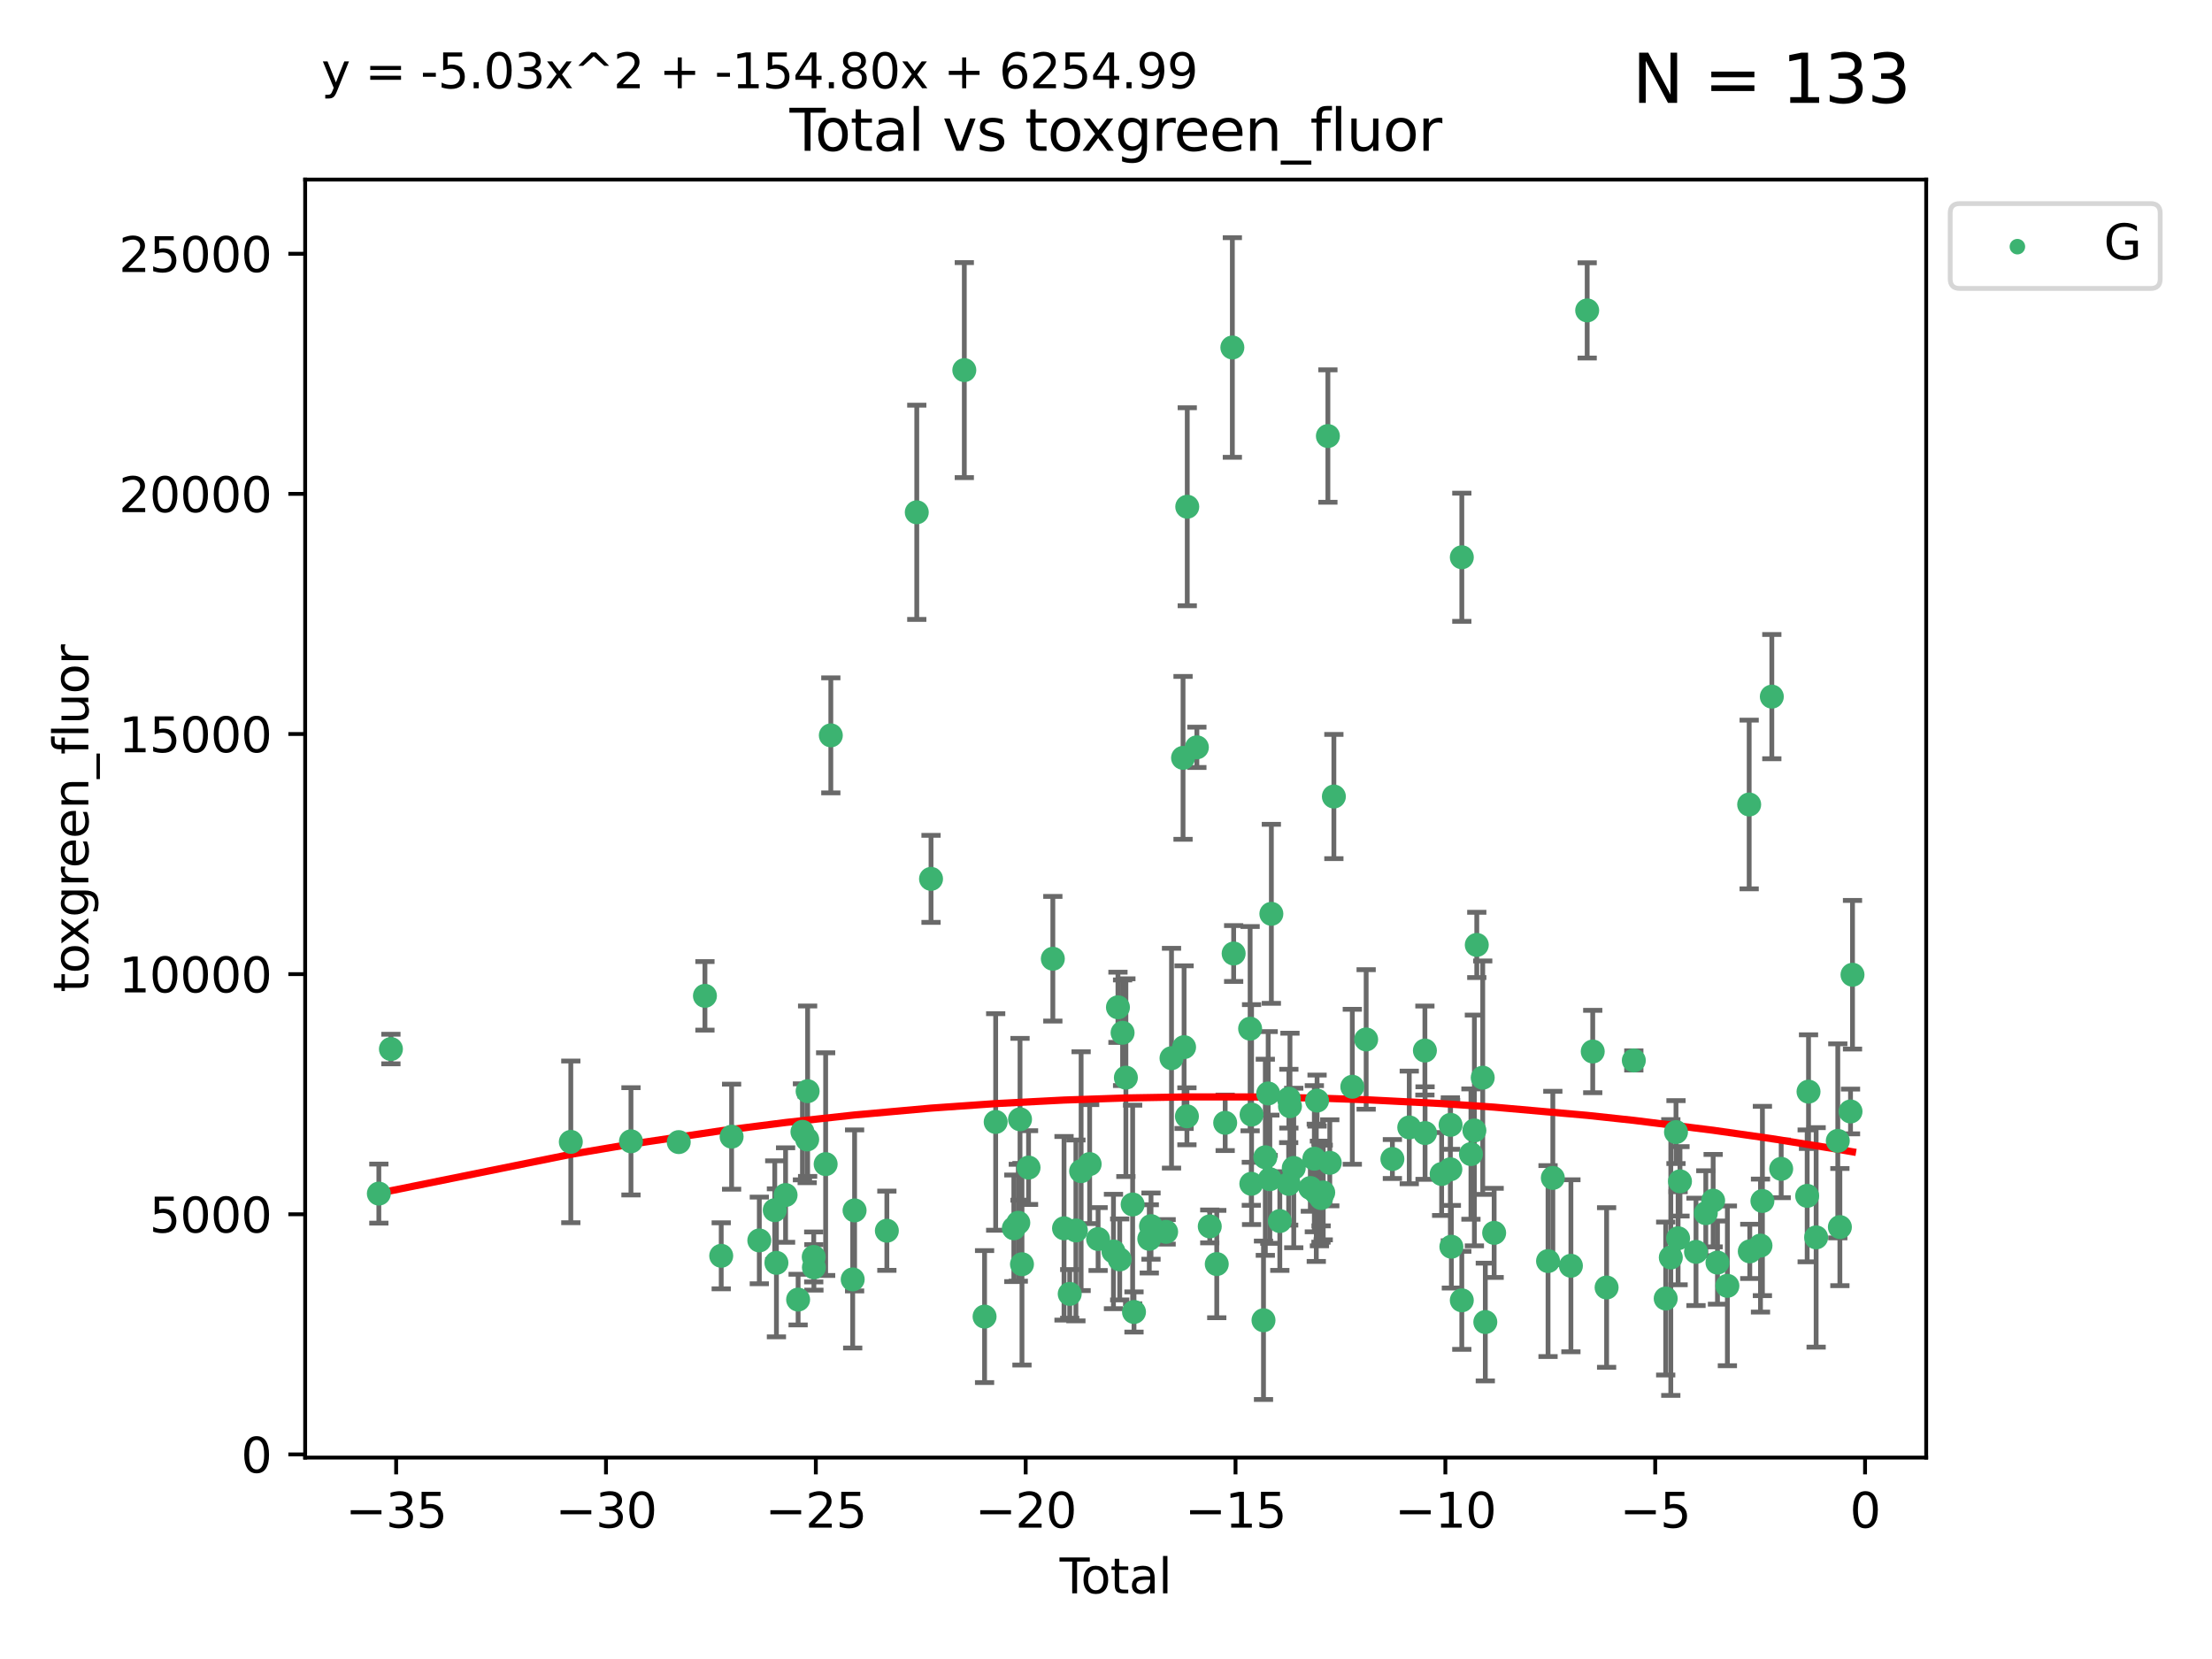 <?xml version="1.0" encoding="utf-8" standalone="no"?>
<!DOCTYPE svg PUBLIC "-//W3C//DTD SVG 1.1//EN"
  "http://www.w3.org/Graphics/SVG/1.1/DTD/svg11.dtd">
<svg xmlns:xlink="http://www.w3.org/1999/xlink" width="460.8pt" height="345.6pt" viewBox="0 0 460.8 345.6" xmlns="http://www.w3.org/2000/svg" version="1.1">
 <defs>
  <style type="text/css">*{stroke-linejoin: round; stroke-linecap: butt}</style>
 </defs>
 <g id="figure_1">
  <g id="patch_1">
   <path d="M 0 345.6 
L 460.8 345.6 
L 460.8 0 
L 0 0 
z
" style="fill: #ffffff"/>
  </g>
  <g id="axes_1">
   <g id="patch_2">
    <path d="M 63.571 303.64 
L 401.26 303.64 
L 401.26 37.411 
L 63.571 37.411 
z
" style="fill: #ffffff"/>
   </g>
   <g id="PathCollection_1">
    <defs>
     <path id="madb48e6167" d="M 0 1.118 
C 0.297 1.118 0.581 1 0.791 0.791 
C 1 0.581 1.118 0.297 1.118 0 
C 1.118 -0.297 1 -0.581 0.791 -0.791 
C 0.581 -1 0.297 -1.118 0 -1.118 
C -0.297 -1.118 -0.581 -1 -0.791 -0.791 
C -1 -0.581 -1.118 -0.297 -1.118 0 
C -1.118 0.297 -1 0.581 -0.791 0.791 
C -0.581 1 -0.297 1.118 0 1.118 
z
" style="stroke: #3cb371"/>
    </defs>
    <g clip-path="url(#p83e548bf4a)">
     <use xlink:href="#madb48e6167" x="78.921" y="248.65" style="fill: #3cb371; stroke: #3cb371"/>
     <use xlink:href="#madb48e6167" x="81.436" y="218.532" style="fill: #3cb371; stroke: #3cb371"/>
     <use xlink:href="#madb48e6167" x="118.911" y="237.871" style="fill: #3cb371; stroke: #3cb371"/>
     <use xlink:href="#madb48e6167" x="131.443" y="237.756" style="fill: #3cb371; stroke: #3cb371"/>
     <use xlink:href="#madb48e6167" x="141.394" y="237.919" style="fill: #3cb371; stroke: #3cb371"/>
     <use xlink:href="#madb48e6167" x="146.852" y="207.452" style="fill: #3cb371; stroke: #3cb371"/>
     <use xlink:href="#madb48e6167" x="150.243" y="261.606" style="fill: #3cb371; stroke: #3cb371"/>
     <use xlink:href="#madb48e6167" x="152.406" y="236.788" style="fill: #3cb371; stroke: #3cb371"/>
     <use xlink:href="#madb48e6167" x="158.179" y="258.405" style="fill: #3cb371; stroke: #3cb371"/>
     <use xlink:href="#madb48e6167" x="161.396" y="252.101" style="fill: #3cb371; stroke: #3cb371"/>
     <use xlink:href="#madb48e6167" x="161.744" y="263.073" style="fill: #3cb371; stroke: #3cb371"/>
     <use xlink:href="#madb48e6167" x="163.65" y="248.95" style="fill: #3cb371; stroke: #3cb371"/>
     <use xlink:href="#madb48e6167" x="166.262" y="270.728" style="fill: #3cb371; stroke: #3cb371"/>
     <use xlink:href="#madb48e6167" x="167.165" y="235.783" style="fill: #3cb371; stroke: #3cb371"/>
     <use xlink:href="#madb48e6167" x="168.152" y="237.369" style="fill: #3cb371; stroke: #3cb371"/>
     <use xlink:href="#madb48e6167" x="168.242" y="227.316" style="fill: #3cb371; stroke: #3cb371"/>
     <use xlink:href="#madb48e6167" x="169.515" y="261.843" style="fill: #3cb371; stroke: #3cb371"/>
     <use xlink:href="#madb48e6167" x="169.552" y="264.016" style="fill: #3cb371; stroke: #3cb371"/>
     <use xlink:href="#madb48e6167" x="171.998" y="242.509" style="fill: #3cb371; stroke: #3cb371"/>
     <use xlink:href="#madb48e6167" x="173.076" y="153.189" style="fill: #3cb371; stroke: #3cb371"/>
     <use xlink:href="#madb48e6167" x="177.633" y="266.522" style="fill: #3cb371; stroke: #3cb371"/>
     <use xlink:href="#madb48e6167" x="178.028" y="252.152" style="fill: #3cb371; stroke: #3cb371"/>
     <use xlink:href="#madb48e6167" x="184.749" y="256.382" style="fill: #3cb371; stroke: #3cb371"/>
     <use xlink:href="#madb48e6167" x="190.981" y="106.72" style="fill: #3cb371; stroke: #3cb371"/>
     <use xlink:href="#madb48e6167" x="193.95" y="183.084" style="fill: #3cb371; stroke: #3cb371"/>
     <use xlink:href="#madb48e6167" x="200.884" y="77.101" style="fill: #3cb371; stroke: #3cb371"/>
     <use xlink:href="#madb48e6167" x="205.105" y="274.272" style="fill: #3cb371; stroke: #3cb371"/>
     <use xlink:href="#madb48e6167" x="207.419" y="233.724" style="fill: #3cb371; stroke: #3cb371"/>
     <use xlink:href="#madb48e6167" x="211.202" y="255.875" style="fill: #3cb371; stroke: #3cb371"/>
     <use xlink:href="#madb48e6167" x="212.13" y="254.719" style="fill: #3cb371; stroke: #3cb371"/>
     <use xlink:href="#madb48e6167" x="212.49" y="233.167" style="fill: #3cb371; stroke: #3cb371"/>
     <use xlink:href="#madb48e6167" x="212.896" y="263.362" style="fill: #3cb371; stroke: #3cb371"/>
     <use xlink:href="#madb48e6167" x="214.265" y="243.225" style="fill: #3cb371; stroke: #3cb371"/>
     <use xlink:href="#madb48e6167" x="219.325" y="199.724" style="fill: #3cb371; stroke: #3cb371"/>
     <use xlink:href="#madb48e6167" x="221.656" y="255.876" style="fill: #3cb371; stroke: #3cb371"/>
     <use xlink:href="#madb48e6167" x="222.842" y="269.544" style="fill: #3cb371; stroke: #3cb371"/>
     <use xlink:href="#madb48e6167" x="224.13" y="256.325" style="fill: #3cb371; stroke: #3cb371"/>
     <use xlink:href="#madb48e6167" x="225.216" y="243.977" style="fill: #3cb371; stroke: #3cb371"/>
     <use xlink:href="#madb48e6167" x="226.995" y="242.499" style="fill: #3cb371; stroke: #3cb371"/>
     <use xlink:href="#madb48e6167" x="228.755" y="258.114" style="fill: #3cb371; stroke: #3cb371"/>
     <use xlink:href="#madb48e6167" x="231.955" y="260.704" style="fill: #3cb371; stroke: #3cb371"/>
     <use xlink:href="#madb48e6167" x="232.89" y="209.839" style="fill: #3cb371; stroke: #3cb371"/>
     <use xlink:href="#madb48e6167" x="233.256" y="262.362" style="fill: #3cb371; stroke: #3cb371"/>
     <use xlink:href="#madb48e6167" x="233.856" y="215.141" style="fill: #3cb371; stroke: #3cb371"/>
     <use xlink:href="#madb48e6167" x="234.542" y="224.495" style="fill: #3cb371; stroke: #3cb371"/>
     <use xlink:href="#madb48e6167" x="235.951" y="250.913" style="fill: #3cb371; stroke: #3cb371"/>
     <use xlink:href="#madb48e6167" x="236.233" y="273.31" style="fill: #3cb371; stroke: #3cb371"/>
     <use xlink:href="#madb48e6167" x="239.419" y="258.079" style="fill: #3cb371; stroke: #3cb371"/>
     <use xlink:href="#madb48e6167" x="239.777" y="255.422" style="fill: #3cb371; stroke: #3cb371"/>
     <use xlink:href="#madb48e6167" x="242.927" y="256.616" style="fill: #3cb371; stroke: #3cb371"/>
     <use xlink:href="#madb48e6167" x="244.047" y="220.438" style="fill: #3cb371; stroke: #3cb371"/>
     <use xlink:href="#madb48e6167" x="246.45" y="157.877" style="fill: #3cb371; stroke: #3cb371"/>
     <use xlink:href="#madb48e6167" x="246.666" y="218.139" style="fill: #3cb371; stroke: #3cb371"/>
     <use xlink:href="#madb48e6167" x="247.258" y="232.546" style="fill: #3cb371; stroke: #3cb371"/>
     <use xlink:href="#madb48e6167" x="247.327" y="105.561" style="fill: #3cb371; stroke: #3cb371"/>
     <use xlink:href="#madb48e6167" x="249.331" y="155.68" style="fill: #3cb371; stroke: #3cb371"/>
     <use xlink:href="#madb48e6167" x="252.015" y="255.483" style="fill: #3cb371; stroke: #3cb371"/>
     <use xlink:href="#madb48e6167" x="253.473" y="263.327" style="fill: #3cb371; stroke: #3cb371"/>
     <use xlink:href="#madb48e6167" x="255.228" y="233.905" style="fill: #3cb371; stroke: #3cb371"/>
     <use xlink:href="#madb48e6167" x="256.722" y="72.388" style="fill: #3cb371; stroke: #3cb371"/>
     <use xlink:href="#madb48e6167" x="256.992" y="198.633" style="fill: #3cb371; stroke: #3cb371"/>
     <use xlink:href="#madb48e6167" x="260.424" y="214.292" style="fill: #3cb371; stroke: #3cb371"/>
     <use xlink:href="#madb48e6167" x="260.674" y="246.606" style="fill: #3cb371; stroke: #3cb371"/>
     <use xlink:href="#madb48e6167" x="260.725" y="232.187" style="fill: #3cb371; stroke: #3cb371"/>
     <use xlink:href="#madb48e6167" x="263.21" y="275.035" style="fill: #3cb371; stroke: #3cb371"/>
     <use xlink:href="#madb48e6167" x="263.59" y="241.079" style="fill: #3cb371; stroke: #3cb371"/>
     <use xlink:href="#madb48e6167" x="264.183" y="227.79" style="fill: #3cb371; stroke: #3cb371"/>
     <use xlink:href="#madb48e6167" x="264.531" y="245.651" style="fill: #3cb371; stroke: #3cb371"/>
     <use xlink:href="#madb48e6167" x="264.848" y="190.367" style="fill: #3cb371; stroke: #3cb371"/>
     <use xlink:href="#madb48e6167" x="266.611" y="254.368" style="fill: #3cb371; stroke: #3cb371"/>
     <use xlink:href="#madb48e6167" x="268.454" y="246.619" style="fill: #3cb371; stroke: #3cb371"/>
     <use xlink:href="#madb48e6167" x="268.495" y="228.873" style="fill: #3cb371; stroke: #3cb371"/>
     <use xlink:href="#madb48e6167" x="268.724" y="230.442" style="fill: #3cb371; stroke: #3cb371"/>
     <use xlink:href="#madb48e6167" x="269.513" y="243.309" style="fill: #3cb371; stroke: #3cb371"/>
     <use xlink:href="#madb48e6167" x="272.967" y="247.487" style="fill: #3cb371; stroke: #3cb371"/>
     <use xlink:href="#madb48e6167" x="273.802" y="241.379" style="fill: #3cb371; stroke: #3cb371"/>
     <use xlink:href="#madb48e6167" x="274.207" y="248.482" style="fill: #3cb371; stroke: #3cb371"/>
     <use xlink:href="#madb48e6167" x="274.369" y="229.274" style="fill: #3cb371; stroke: #3cb371"/>
     <use xlink:href="#madb48e6167" x="274.862" y="248.622" style="fill: #3cb371; stroke: #3cb371"/>
     <use xlink:href="#madb48e6167" x="275.184" y="248.546" style="fill: #3cb371; stroke: #3cb371"/>
     <use xlink:href="#madb48e6167" x="275.21" y="249.58" style="fill: #3cb371; stroke: #3cb371"/>
     <use xlink:href="#madb48e6167" x="275.652" y="248.417" style="fill: #3cb371; stroke: #3cb371"/>
     <use xlink:href="#madb48e6167" x="276.624" y="90.835" style="fill: #3cb371; stroke: #3cb371"/>
     <use xlink:href="#madb48e6167" x="277.017" y="242.233" style="fill: #3cb371; stroke: #3cb371"/>
     <use xlink:href="#madb48e6167" x="277.871" y="165.93" style="fill: #3cb371; stroke: #3cb371"/>
     <use xlink:href="#madb48e6167" x="281.711" y="226.393" style="fill: #3cb371; stroke: #3cb371"/>
     <use xlink:href="#madb48e6167" x="284.595" y="216.537" style="fill: #3cb371; stroke: #3cb371"/>
     <use xlink:href="#madb48e6167" x="290.059" y="241.442" style="fill: #3cb371; stroke: #3cb371"/>
     <use xlink:href="#madb48e6167" x="293.574" y="234.862" style="fill: #3cb371; stroke: #3cb371"/>
     <use xlink:href="#madb48e6167" x="296.833" y="218.846" style="fill: #3cb371; stroke: #3cb371"/>
     <use xlink:href="#madb48e6167" x="296.866" y="236.039" style="fill: #3cb371; stroke: #3cb371"/>
     <use xlink:href="#madb48e6167" x="300.32" y="244.566" style="fill: #3cb371; stroke: #3cb371"/>
     <use xlink:href="#madb48e6167" x="302.137" y="243.584" style="fill: #3cb371; stroke: #3cb371"/>
     <use xlink:href="#madb48e6167" x="302.182" y="234.322" style="fill: #3cb371; stroke: #3cb371"/>
     <use xlink:href="#madb48e6167" x="302.346" y="259.715" style="fill: #3cb371; stroke: #3cb371"/>
     <use xlink:href="#madb48e6167" x="304.519" y="270.881" style="fill: #3cb371; stroke: #3cb371"/>
     <use xlink:href="#madb48e6167" x="304.524" y="116.088" style="fill: #3cb371; stroke: #3cb371"/>
     <use xlink:href="#madb48e6167" x="306.425" y="240.417" style="fill: #3cb371; stroke: #3cb371"/>
     <use xlink:href="#madb48e6167" x="307.142" y="235.494" style="fill: #3cb371; stroke: #3cb371"/>
     <use xlink:href="#madb48e6167" x="307.64" y="196.845" style="fill: #3cb371; stroke: #3cb371"/>
     <use xlink:href="#madb48e6167" x="308.879" y="224.5" style="fill: #3cb371; stroke: #3cb371"/>
     <use xlink:href="#madb48e6167" x="309.418" y="275.406" style="fill: #3cb371; stroke: #3cb371"/>
     <use xlink:href="#madb48e6167" x="311.259" y="256.829" style="fill: #3cb371; stroke: #3cb371"/>
     <use xlink:href="#madb48e6167" x="322.485" y="262.705" style="fill: #3cb371; stroke: #3cb371"/>
     <use xlink:href="#madb48e6167" x="323.482" y="245.381" style="fill: #3cb371; stroke: #3cb371"/>
     <use xlink:href="#madb48e6167" x="327.249" y="263.682" style="fill: #3cb371; stroke: #3cb371"/>
     <use xlink:href="#madb48e6167" x="330.639" y="64.663" style="fill: #3cb371; stroke: #3cb371"/>
     <use xlink:href="#madb48e6167" x="331.796" y="219.047" style="fill: #3cb371; stroke: #3cb371"/>
     <use xlink:href="#madb48e6167" x="334.685" y="268.211" style="fill: #3cb371; stroke: #3cb371"/>
     <use xlink:href="#madb48e6167" x="340.354" y="220.908" style="fill: #3cb371; stroke: #3cb371"/>
     <use xlink:href="#madb48e6167" x="346.996" y="270.507" style="fill: #3cb371; stroke: #3cb371"/>
     <use xlink:href="#madb48e6167" x="348.058" y="261.962" style="fill: #3cb371; stroke: #3cb371"/>
     <use xlink:href="#madb48e6167" x="349.14" y="235.833" style="fill: #3cb371; stroke: #3cb371"/>
     <use xlink:href="#madb48e6167" x="349.578" y="257.954" style="fill: #3cb371; stroke: #3cb371"/>
     <use xlink:href="#madb48e6167" x="349.972" y="246.096" style="fill: #3cb371; stroke: #3cb371"/>
     <use xlink:href="#madb48e6167" x="353.31" y="260.788" style="fill: #3cb371; stroke: #3cb371"/>
     <use xlink:href="#madb48e6167" x="355.35" y="252.731" style="fill: #3cb371; stroke: #3cb371"/>
     <use xlink:href="#madb48e6167" x="356.882" y="250.116" style="fill: #3cb371; stroke: #3cb371"/>
     <use xlink:href="#madb48e6167" x="357.784" y="263.021" style="fill: #3cb371; stroke: #3cb371"/>
     <use xlink:href="#madb48e6167" x="359.846" y="267.862" style="fill: #3cb371; stroke: #3cb371"/>
     <use xlink:href="#madb48e6167" x="364.385" y="167.59" style="fill: #3cb371; stroke: #3cb371"/>
     <use xlink:href="#madb48e6167" x="364.512" y="260.684" style="fill: #3cb371; stroke: #3cb371"/>
     <use xlink:href="#madb48e6167" x="366.743" y="259.478" style="fill: #3cb371; stroke: #3cb371"/>
     <use xlink:href="#madb48e6167" x="367.143" y="250.188" style="fill: #3cb371; stroke: #3cb371"/>
     <use xlink:href="#madb48e6167" x="369.104" y="145.12" style="fill: #3cb371; stroke: #3cb371"/>
     <use xlink:href="#madb48e6167" x="371.055" y="243.493" style="fill: #3cb371; stroke: #3cb371"/>
     <use xlink:href="#madb48e6167" x="376.468" y="249.12" style="fill: #3cb371; stroke: #3cb371"/>
     <use xlink:href="#madb48e6167" x="376.749" y="227.41" style="fill: #3cb371; stroke: #3cb371"/>
     <use xlink:href="#madb48e6167" x="378.334" y="257.772" style="fill: #3cb371; stroke: #3cb371"/>
     <use xlink:href="#madb48e6167" x="382.847" y="237.663" style="fill: #3cb371; stroke: #3cb371"/>
     <use xlink:href="#madb48e6167" x="383.282" y="255.622" style="fill: #3cb371; stroke: #3cb371"/>
     <use xlink:href="#madb48e6167" x="385.498" y="231.54" style="fill: #3cb371; stroke: #3cb371"/>
     <use xlink:href="#madb48e6167" x="385.911" y="203.056" style="fill: #3cb371; stroke: #3cb371"/>
    </g>
   </g>
   <g id="matplotlib.axis_1">
    <g id="xtick_1">
     <g id="line2d_1">
      <defs>
       <path id="m7f70eee5a1" d="M 0 0 
L 0 3.5 
" style="stroke: #000000; stroke-width: 0.8"/>
      </defs>
      <g>
       <use xlink:href="#m7f70eee5a1" x="82.525" y="303.64" style="stroke: #000000; stroke-width: 0.8"/>
      </g>
     </g>
     <g id="text_1">
      <!-- −35 -->
      <g transform="translate(71.972 318.238)scale(0.1 -0.1)">
       <defs>
        <path id="DejaVuSans-2212" d="M 678 2272 
L 4684 2272 
L 4684 1741 
L 678 1741 
L 678 2272 
z
" transform="scale(0.016)"/>
        <path id="DejaVuSans-33" d="M 2597 2516 
Q 3050 2419 3304 2112 
Q 3559 1806 3559 1356 
Q 3559 666 3084 287 
Q 2609 -91 1734 -91 
Q 1441 -91 1130 -33 
Q 819 25 488 141 
L 488 750 
Q 750 597 1062 519 
Q 1375 441 1716 441 
Q 2309 441 2620 675 
Q 2931 909 2931 1356 
Q 2931 1769 2642 2001 
Q 2353 2234 1838 2234 
L 1294 2234 
L 1294 2753 
L 1863 2753 
Q 2328 2753 2575 2939 
Q 2822 3125 2822 3475 
Q 2822 3834 2567 4026 
Q 2313 4219 1838 4219 
Q 1578 4219 1281 4162 
Q 984 4106 628 3988 
L 628 4550 
Q 988 4650 1302 4700 
Q 1616 4750 1894 4750 
Q 2613 4750 3031 4423 
Q 3450 4097 3450 3541 
Q 3450 3153 3228 2886 
Q 3006 2619 2597 2516 
z
" transform="scale(0.016)"/>
        <path id="DejaVuSans-35" d="M 691 4666 
L 3169 4666 
L 3169 4134 
L 1269 4134 
L 1269 2991 
Q 1406 3038 1543 3061 
Q 1681 3084 1819 3084 
Q 2600 3084 3056 2656 
Q 3513 2228 3513 1497 
Q 3513 744 3044 326 
Q 2575 -91 1722 -91 
Q 1428 -91 1123 -41 
Q 819 9 494 109 
L 494 744 
Q 775 591 1075 516 
Q 1375 441 1709 441 
Q 2250 441 2565 725 
Q 2881 1009 2881 1497 
Q 2881 1984 2565 2268 
Q 2250 2553 1709 2553 
Q 1456 2553 1204 2497 
Q 953 2441 691 2322 
L 691 4666 
z
" transform="scale(0.016)"/>
       </defs>
       <use xlink:href="#DejaVuSans-2212"/>
       <use xlink:href="#DejaVuSans-33" x="83.789"/>
       <use xlink:href="#DejaVuSans-35" x="147.412"/>
      </g>
     </g>
    </g>
    <g id="xtick_2">
     <g id="line2d_2">
      <g>
       <use xlink:href="#m7f70eee5a1" x="126.239" y="303.64" style="stroke: #000000; stroke-width: 0.8"/>
      </g>
     </g>
     <g id="text_2">
      <!-- −30 -->
      <g transform="translate(115.687 318.238)scale(0.1 -0.1)">
       <defs>
        <path id="DejaVuSans-30" d="M 2034 4250 
Q 1547 4250 1301 3770 
Q 1056 3291 1056 2328 
Q 1056 1369 1301 889 
Q 1547 409 2034 409 
Q 2525 409 2770 889 
Q 3016 1369 3016 2328 
Q 3016 3291 2770 3770 
Q 2525 4250 2034 4250 
z
M 2034 4750 
Q 2819 4750 3233 4129 
Q 3647 3509 3647 2328 
Q 3647 1150 3233 529 
Q 2819 -91 2034 -91 
Q 1250 -91 836 529 
Q 422 1150 422 2328 
Q 422 3509 836 4129 
Q 1250 4750 2034 4750 
z
" transform="scale(0.016)"/>
       </defs>
       <use xlink:href="#DejaVuSans-2212"/>
       <use xlink:href="#DejaVuSans-33" x="83.789"/>
       <use xlink:href="#DejaVuSans-30" x="147.412"/>
      </g>
     </g>
    </g>
    <g id="xtick_3">
     <g id="line2d_3">
      <g>
       <use xlink:href="#m7f70eee5a1" x="169.953" y="303.64" style="stroke: #000000; stroke-width: 0.8"/>
      </g>
     </g>
     <g id="text_3">
      <!-- −25 -->
      <g transform="translate(159.401 318.238)scale(0.1 -0.1)">
       <defs>
        <path id="DejaVuSans-32" d="M 1228 531 
L 3431 531 
L 3431 0 
L 469 0 
L 469 531 
Q 828 903 1448 1529 
Q 2069 2156 2228 2338 
Q 2531 2678 2651 2914 
Q 2772 3150 2772 3378 
Q 2772 3750 2511 3984 
Q 2250 4219 1831 4219 
Q 1534 4219 1204 4116 
Q 875 4013 500 3803 
L 500 4441 
Q 881 4594 1212 4672 
Q 1544 4750 1819 4750 
Q 2544 4750 2975 4387 
Q 3406 4025 3406 3419 
Q 3406 3131 3298 2873 
Q 3191 2616 2906 2266 
Q 2828 2175 2409 1742 
Q 1991 1309 1228 531 
z
" transform="scale(0.016)"/>
       </defs>
       <use xlink:href="#DejaVuSans-2212"/>
       <use xlink:href="#DejaVuSans-32" x="83.789"/>
       <use xlink:href="#DejaVuSans-35" x="147.412"/>
      </g>
     </g>
    </g>
    <g id="xtick_4">
     <g id="line2d_4">
      <g>
       <use xlink:href="#m7f70eee5a1" x="213.668" y="303.64" style="stroke: #000000; stroke-width: 0.8"/>
      </g>
     </g>
     <g id="text_4">
      <!-- −20 -->
      <g transform="translate(203.116 318.238)scale(0.1 -0.1)">
       <use xlink:href="#DejaVuSans-2212"/>
       <use xlink:href="#DejaVuSans-32" x="83.789"/>
       <use xlink:href="#DejaVuSans-30" x="147.412"/>
      </g>
     </g>
    </g>
    <g id="xtick_5">
     <g id="line2d_5">
      <g>
       <use xlink:href="#m7f70eee5a1" x="257.382" y="303.64" style="stroke: #000000; stroke-width: 0.8"/>
      </g>
     </g>
     <g id="text_5">
      <!-- −15 -->
      <g transform="translate(246.83 318.238)scale(0.1 -0.1)">
       <defs>
        <path id="DejaVuSans-31" d="M 794 531 
L 1825 531 
L 1825 4091 
L 703 3866 
L 703 4441 
L 1819 4666 
L 2450 4666 
L 2450 531 
L 3481 531 
L 3481 0 
L 794 0 
L 794 531 
z
" transform="scale(0.016)"/>
       </defs>
       <use xlink:href="#DejaVuSans-2212"/>
       <use xlink:href="#DejaVuSans-31" x="83.789"/>
       <use xlink:href="#DejaVuSans-35" x="147.412"/>
      </g>
     </g>
    </g>
    <g id="xtick_6">
     <g id="line2d_6">
      <g>
       <use xlink:href="#m7f70eee5a1" x="301.097" y="303.64" style="stroke: #000000; stroke-width: 0.8"/>
      </g>
     </g>
     <g id="text_6">
      <!-- −10 -->
      <g transform="translate(290.545 318.238)scale(0.1 -0.1)">
       <use xlink:href="#DejaVuSans-2212"/>
       <use xlink:href="#DejaVuSans-31" x="83.789"/>
       <use xlink:href="#DejaVuSans-30" x="147.412"/>
      </g>
     </g>
    </g>
    <g id="xtick_7">
     <g id="line2d_7">
      <g>
       <use xlink:href="#m7f70eee5a1" x="344.811" y="303.64" style="stroke: #000000; stroke-width: 0.8"/>
      </g>
     </g>
     <g id="text_7">
      <!-- −5 -->
      <g transform="translate(337.44 318.238)scale(0.1 -0.1)">
       <use xlink:href="#DejaVuSans-2212"/>
       <use xlink:href="#DejaVuSans-35" x="83.789"/>
      </g>
     </g>
    </g>
    <g id="xtick_8">
     <g id="line2d_8">
      <g>
       <use xlink:href="#m7f70eee5a1" x="388.526" y="303.64" style="stroke: #000000; stroke-width: 0.8"/>
      </g>
     </g>
     <g id="text_8">
      <!-- 0 -->
      <g transform="translate(385.345 318.238)scale(0.1 -0.1)">
       <use xlink:href="#DejaVuSans-30"/>
      </g>
     </g>
    </g>
    <g id="text_9">
     <!-- Total -->
     <g transform="translate(220.739 331.917)scale(0.1 -0.1)">
      <defs>
       <path id="DejaVuSans-54" d="M -19 4666 
L 3928 4666 
L 3928 4134 
L 2272 4134 
L 2272 0 
L 1638 0 
L 1638 4134 
L -19 4134 
L -19 4666 
z
" transform="scale(0.016)"/>
       <path id="DejaVuSans-6f" d="M 1959 3097 
Q 1497 3097 1228 2736 
Q 959 2375 959 1747 
Q 959 1119 1226 758 
Q 1494 397 1959 397 
Q 2419 397 2687 759 
Q 2956 1122 2956 1747 
Q 2956 2369 2687 2733 
Q 2419 3097 1959 3097 
z
M 1959 3584 
Q 2709 3584 3137 3096 
Q 3566 2609 3566 1747 
Q 3566 888 3137 398 
Q 2709 -91 1959 -91 
Q 1206 -91 779 398 
Q 353 888 353 1747 
Q 353 2609 779 3096 
Q 1206 3584 1959 3584 
z
" transform="scale(0.016)"/>
       <path id="DejaVuSans-74" d="M 1172 4494 
L 1172 3500 
L 2356 3500 
L 2356 3053 
L 1172 3053 
L 1172 1153 
Q 1172 725 1289 603 
Q 1406 481 1766 481 
L 2356 481 
L 2356 0 
L 1766 0 
Q 1100 0 847 248 
Q 594 497 594 1153 
L 594 3053 
L 172 3053 
L 172 3500 
L 594 3500 
L 594 4494 
L 1172 4494 
z
" transform="scale(0.016)"/>
       <path id="DejaVuSans-61" d="M 2194 1759 
Q 1497 1759 1228 1600 
Q 959 1441 959 1056 
Q 959 750 1161 570 
Q 1363 391 1709 391 
Q 2188 391 2477 730 
Q 2766 1069 2766 1631 
L 2766 1759 
L 2194 1759 
z
M 3341 1997 
L 3341 0 
L 2766 0 
L 2766 531 
Q 2569 213 2275 61 
Q 1981 -91 1556 -91 
Q 1019 -91 701 211 
Q 384 513 384 1019 
Q 384 1609 779 1909 
Q 1175 2209 1959 2209 
L 2766 2209 
L 2766 2266 
Q 2766 2663 2505 2880 
Q 2244 3097 1772 3097 
Q 1472 3097 1187 3025 
Q 903 2953 641 2809 
L 641 3341 
Q 956 3463 1253 3523 
Q 1550 3584 1831 3584 
Q 2591 3584 2966 3190 
Q 3341 2797 3341 1997 
z
" transform="scale(0.016)"/>
       <path id="DejaVuSans-6c" d="M 603 4863 
L 1178 4863 
L 1178 0 
L 603 0 
L 603 4863 
z
" transform="scale(0.016)"/>
      </defs>
      <use xlink:href="#DejaVuSans-54"/>
      <use xlink:href="#DejaVuSans-6f" x="44.084"/>
      <use xlink:href="#DejaVuSans-74" x="105.266"/>
      <use xlink:href="#DejaVuSans-61" x="144.475"/>
      <use xlink:href="#DejaVuSans-6c" x="205.754"/>
     </g>
    </g>
   </g>
   <g id="matplotlib.axis_2">
    <g id="ytick_1">
     <g id="line2d_9">
      <defs>
       <path id="ma4f3aa972b" d="M 0 0 
L -3.5 0 
" style="stroke: #000000; stroke-width: 0.8"/>
      </defs>
      <g>
       <use xlink:href="#ma4f3aa972b" x="63.571" y="302.977" style="stroke: #000000; stroke-width: 0.8"/>
      </g>
     </g>
     <g id="text_10">
      <!-- 0 -->
      <g transform="translate(50.209 306.776)scale(0.1 -0.1)">
       <use xlink:href="#DejaVuSans-30"/>
      </g>
     </g>
    </g>
    <g id="ytick_2">
     <g id="line2d_10">
      <g>
       <use xlink:href="#ma4f3aa972b" x="63.571" y="252.954" style="stroke: #000000; stroke-width: 0.8"/>
      </g>
     </g>
     <g id="text_11">
      <!-- 5000 -->
      <g transform="translate(31.121 256.753)scale(0.1 -0.1)">
       <use xlink:href="#DejaVuSans-35"/>
       <use xlink:href="#DejaVuSans-30" x="63.623"/>
       <use xlink:href="#DejaVuSans-30" x="127.246"/>
       <use xlink:href="#DejaVuSans-30" x="190.869"/>
      </g>
     </g>
    </g>
    <g id="ytick_3">
     <g id="line2d_11">
      <g>
       <use xlink:href="#ma4f3aa972b" x="63.571" y="202.931" style="stroke: #000000; stroke-width: 0.8"/>
      </g>
     </g>
     <g id="text_12">
      <!-- 10000 -->
      <g transform="translate(24.759 206.73)scale(0.1 -0.1)">
       <use xlink:href="#DejaVuSans-31"/>
       <use xlink:href="#DejaVuSans-30" x="63.623"/>
       <use xlink:href="#DejaVuSans-30" x="127.246"/>
       <use xlink:href="#DejaVuSans-30" x="190.869"/>
       <use xlink:href="#DejaVuSans-30" x="254.492"/>
      </g>
     </g>
    </g>
    <g id="ytick_4">
     <g id="line2d_12">
      <g>
       <use xlink:href="#ma4f3aa972b" x="63.571" y="152.908" style="stroke: #000000; stroke-width: 0.8"/>
      </g>
     </g>
     <g id="text_13">
      <!-- 15000 -->
      <g transform="translate(24.759 156.708)scale(0.1 -0.1)">
       <use xlink:href="#DejaVuSans-31"/>
       <use xlink:href="#DejaVuSans-35" x="63.623"/>
       <use xlink:href="#DejaVuSans-30" x="127.246"/>
       <use xlink:href="#DejaVuSans-30" x="190.869"/>
       <use xlink:href="#DejaVuSans-30" x="254.492"/>
      </g>
     </g>
    </g>
    <g id="ytick_5">
     <g id="line2d_13">
      <g>
       <use xlink:href="#ma4f3aa972b" x="63.571" y="102.886" style="stroke: #000000; stroke-width: 0.8"/>
      </g>
     </g>
     <g id="text_14">
      <!-- 20000 -->
      <g transform="translate(24.759 106.685)scale(0.1 -0.1)">
       <use xlink:href="#DejaVuSans-32"/>
       <use xlink:href="#DejaVuSans-30" x="63.623"/>
       <use xlink:href="#DejaVuSans-30" x="127.246"/>
       <use xlink:href="#DejaVuSans-30" x="190.869"/>
       <use xlink:href="#DejaVuSans-30" x="254.492"/>
      </g>
     </g>
    </g>
    <g id="ytick_6">
     <g id="line2d_14">
      <g>
       <use xlink:href="#ma4f3aa972b" x="63.571" y="52.863" style="stroke: #000000; stroke-width: 0.8"/>
      </g>
     </g>
     <g id="text_15">
      <!-- 25000 -->
      <g transform="translate(24.759 56.662)scale(0.1 -0.1)">
       <use xlink:href="#DejaVuSans-32"/>
       <use xlink:href="#DejaVuSans-35" x="63.623"/>
       <use xlink:href="#DejaVuSans-30" x="127.246"/>
       <use xlink:href="#DejaVuSans-30" x="190.869"/>
       <use xlink:href="#DejaVuSans-30" x="254.492"/>
      </g>
     </g>
    </g>
    <g id="text_16">
     <!-- toxgreen_fluor -->
     <g transform="translate(18.401 206.72)rotate(-90)scale(0.1 -0.1)">
      <defs>
       <path id="DejaVuSans-78" d="M 3513 3500 
L 2247 1797 
L 3578 0 
L 2900 0 
L 1881 1375 
L 863 0 
L 184 0 
L 1544 1831 
L 300 3500 
L 978 3500 
L 1906 2253 
L 2834 3500 
L 3513 3500 
z
" transform="scale(0.016)"/>
       <path id="DejaVuSans-67" d="M 2906 1791 
Q 2906 2416 2648 2759 
Q 2391 3103 1925 3103 
Q 1463 3103 1205 2759 
Q 947 2416 947 1791 
Q 947 1169 1205 825 
Q 1463 481 1925 481 
Q 2391 481 2648 825 
Q 2906 1169 2906 1791 
z
M 3481 434 
Q 3481 -459 3084 -895 
Q 2688 -1331 1869 -1331 
Q 1566 -1331 1297 -1286 
Q 1028 -1241 775 -1147 
L 775 -588 
Q 1028 -725 1275 -790 
Q 1522 -856 1778 -856 
Q 2344 -856 2625 -561 
Q 2906 -266 2906 331 
L 2906 616 
Q 2728 306 2450 153 
Q 2172 0 1784 0 
Q 1141 0 747 490 
Q 353 981 353 1791 
Q 353 2603 747 3093 
Q 1141 3584 1784 3584 
Q 2172 3584 2450 3431 
Q 2728 3278 2906 2969 
L 2906 3500 
L 3481 3500 
L 3481 434 
z
" transform="scale(0.016)"/>
       <path id="DejaVuSans-72" d="M 2631 2963 
Q 2534 3019 2420 3045 
Q 2306 3072 2169 3072 
Q 1681 3072 1420 2755 
Q 1159 2438 1159 1844 
L 1159 0 
L 581 0 
L 581 3500 
L 1159 3500 
L 1159 2956 
Q 1341 3275 1631 3429 
Q 1922 3584 2338 3584 
Q 2397 3584 2469 3576 
Q 2541 3569 2628 3553 
L 2631 2963 
z
" transform="scale(0.016)"/>
       <path id="DejaVuSans-65" d="M 3597 1894 
L 3597 1613 
L 953 1613 
Q 991 1019 1311 708 
Q 1631 397 2203 397 
Q 2534 397 2845 478 
Q 3156 559 3463 722 
L 3463 178 
Q 3153 47 2828 -22 
Q 2503 -91 2169 -91 
Q 1331 -91 842 396 
Q 353 884 353 1716 
Q 353 2575 817 3079 
Q 1281 3584 2069 3584 
Q 2775 3584 3186 3129 
Q 3597 2675 3597 1894 
z
M 3022 2063 
Q 3016 2534 2758 2815 
Q 2500 3097 2075 3097 
Q 1594 3097 1305 2825 
Q 1016 2553 972 2059 
L 3022 2063 
z
" transform="scale(0.016)"/>
       <path id="DejaVuSans-6e" d="M 3513 2113 
L 3513 0 
L 2938 0 
L 2938 2094 
Q 2938 2591 2744 2837 
Q 2550 3084 2163 3084 
Q 1697 3084 1428 2787 
Q 1159 2491 1159 1978 
L 1159 0 
L 581 0 
L 581 3500 
L 1159 3500 
L 1159 2956 
Q 1366 3272 1645 3428 
Q 1925 3584 2291 3584 
Q 2894 3584 3203 3211 
Q 3513 2838 3513 2113 
z
" transform="scale(0.016)"/>
       <path id="DejaVuSans-5f" d="M 3263 -1063 
L 3263 -1509 
L -63 -1509 
L -63 -1063 
L 3263 -1063 
z
" transform="scale(0.016)"/>
       <path id="DejaVuSans-66" d="M 2375 4863 
L 2375 4384 
L 1825 4384 
Q 1516 4384 1395 4259 
Q 1275 4134 1275 3809 
L 1275 3500 
L 2222 3500 
L 2222 3053 
L 1275 3053 
L 1275 0 
L 697 0 
L 697 3053 
L 147 3053 
L 147 3500 
L 697 3500 
L 697 3744 
Q 697 4328 969 4595 
Q 1241 4863 1831 4863 
L 2375 4863 
z
" transform="scale(0.016)"/>
       <path id="DejaVuSans-75" d="M 544 1381 
L 544 3500 
L 1119 3500 
L 1119 1403 
Q 1119 906 1312 657 
Q 1506 409 1894 409 
Q 2359 409 2629 706 
Q 2900 1003 2900 1516 
L 2900 3500 
L 3475 3500 
L 3475 0 
L 2900 0 
L 2900 538 
Q 2691 219 2414 64 
Q 2138 -91 1772 -91 
Q 1169 -91 856 284 
Q 544 659 544 1381 
z
M 1991 3584 
L 1991 3584 
z
" transform="scale(0.016)"/>
      </defs>
      <use xlink:href="#DejaVuSans-74"/>
      <use xlink:href="#DejaVuSans-6f" x="39.209"/>
      <use xlink:href="#DejaVuSans-78" x="97.266"/>
      <use xlink:href="#DejaVuSans-67" x="156.445"/>
      <use xlink:href="#DejaVuSans-72" x="219.922"/>
      <use xlink:href="#DejaVuSans-65" x="258.785"/>
      <use xlink:href="#DejaVuSans-65" x="320.309"/>
      <use xlink:href="#DejaVuSans-6e" x="381.832"/>
      <use xlink:href="#DejaVuSans-5f" x="445.211"/>
      <use xlink:href="#DejaVuSans-66" x="495.211"/>
      <use xlink:href="#DejaVuSans-6c" x="530.416"/>
      <use xlink:href="#DejaVuSans-75" x="558.199"/>
      <use xlink:href="#DejaVuSans-6f" x="621.578"/>
      <use xlink:href="#DejaVuSans-72" x="682.76"/>
     </g>
    </g>
   </g>
   <g id="LineCollection_1">
    <path d="M 78.921 254.801 
L 78.921 242.499 
" clip-path="url(#p83e548bf4a)" style="fill: none; stroke: #696969"/>
    <path d="M 81.436 221.614 
L 81.436 215.451 
" clip-path="url(#p83e548bf4a)" style="fill: none; stroke: #696969"/>
    <path d="M 118.911 254.711 
L 118.911 221.031 
" clip-path="url(#p83e548bf4a)" style="fill: none; stroke: #696969"/>
    <path d="M 131.443 248.931 
L 131.443 226.581 
" clip-path="url(#p83e548bf4a)" style="fill: none; stroke: #696969"/>
    <path d="M 141.394 238.769 
L 141.394 237.069 
" clip-path="url(#p83e548bf4a)" style="fill: none; stroke: #696969"/>
    <path d="M 146.852 214.593 
L 146.852 200.31 
" clip-path="url(#p83e548bf4a)" style="fill: none; stroke: #696969"/>
    <path d="M 150.243 268.483 
L 150.243 254.73 
" clip-path="url(#p83e548bf4a)" style="fill: none; stroke: #696969"/>
    <path d="M 152.406 247.728 
L 152.406 225.848 
" clip-path="url(#p83e548bf4a)" style="fill: none; stroke: #696969"/>
    <path d="M 158.179 267.432 
L 158.179 249.379 
" clip-path="url(#p83e548bf4a)" style="fill: none; stroke: #696969"/>
    <path d="M 161.396 262.38 
L 161.396 241.822 
" clip-path="url(#p83e548bf4a)" style="fill: none; stroke: #696969"/>
    <path d="M 161.744 278.493 
L 161.744 247.652 
" clip-path="url(#p83e548bf4a)" style="fill: none; stroke: #696969"/>
    <path d="M 163.65 258.795 
L 163.65 239.104 
" clip-path="url(#p83e548bf4a)" style="fill: none; stroke: #696969"/>
    <path d="M 166.262 276.004 
L 166.262 265.451 
" clip-path="url(#p83e548bf4a)" style="fill: none; stroke: #696969"/>
    <path d="M 167.165 245.786 
L 167.165 225.781 
" clip-path="url(#p83e548bf4a)" style="fill: none; stroke: #696969"/>
    <path d="M 168.152 246.382 
L 168.152 228.356 
" clip-path="url(#p83e548bf4a)" style="fill: none; stroke: #696969"/>
    <path d="M 168.242 245.068 
L 168.242 209.564 
" clip-path="url(#p83e548bf4a)" style="fill: none; stroke: #696969"/>
    <path d="M 169.515 267.047 
L 169.515 256.638 
" clip-path="url(#p83e548bf4a)" style="fill: none; stroke: #696969"/>
    <path d="M 169.552 268.754 
L 169.552 259.277 
" clip-path="url(#p83e548bf4a)" style="fill: none; stroke: #696969"/>
    <path d="M 171.998 265.702 
L 171.998 219.316 
" clip-path="url(#p83e548bf4a)" style="fill: none; stroke: #696969"/>
    <path d="M 173.076 165.168 
L 173.076 141.21 
" clip-path="url(#p83e548bf4a)" style="fill: none; stroke: #696969"/>
    <path d="M 177.633 280.809 
L 177.633 252.235 
" clip-path="url(#p83e548bf4a)" style="fill: none; stroke: #696969"/>
    <path d="M 178.028 268.923 
L 178.028 235.381 
" clip-path="url(#p83e548bf4a)" style="fill: none; stroke: #696969"/>
    <path d="M 184.749 264.633 
L 184.749 248.132 
" clip-path="url(#p83e548bf4a)" style="fill: none; stroke: #696969"/>
    <path d="M 190.981 129.035 
L 190.981 84.405 
" clip-path="url(#p83e548bf4a)" style="fill: none; stroke: #696969"/>
    <path d="M 193.95 192.148 
L 193.95 174.02 
" clip-path="url(#p83e548bf4a)" style="fill: none; stroke: #696969"/>
    <path d="M 200.884 99.496 
L 200.884 54.706 
" clip-path="url(#p83e548bf4a)" style="fill: none; stroke: #696969"/>
    <path d="M 205.105 288.016 
L 205.105 260.528 
" clip-path="url(#p83e548bf4a)" style="fill: none; stroke: #696969"/>
    <path d="M 207.419 256.277 
L 207.419 211.171 
" clip-path="url(#p83e548bf4a)" style="fill: none; stroke: #696969"/>
    <path d="M 211.202 266.975 
L 211.202 244.776 
" clip-path="url(#p83e548bf4a)" style="fill: none; stroke: #696969"/>
    <path d="M 212.13 266.897 
L 212.13 242.542 
" clip-path="url(#p83e548bf4a)" style="fill: none; stroke: #696969"/>
    <path d="M 212.49 250.025 
L 212.49 216.309 
" clip-path="url(#p83e548bf4a)" style="fill: none; stroke: #696969"/>
    <path d="M 212.896 284.364 
L 212.896 242.36 
" clip-path="url(#p83e548bf4a)" style="fill: none; stroke: #696969"/>
    <path d="M 214.265 250.907 
L 214.265 235.544 
" clip-path="url(#p83e548bf4a)" style="fill: none; stroke: #696969"/>
    <path d="M 219.325 212.706 
L 219.325 186.742 
" clip-path="url(#p83e548bf4a)" style="fill: none; stroke: #696969"/>
    <path d="M 221.656 274.997 
L 221.656 236.755 
" clip-path="url(#p83e548bf4a)" style="fill: none; stroke: #696969"/>
    <path d="M 222.842 274.613 
L 222.842 264.474 
" clip-path="url(#p83e548bf4a)" style="fill: none; stroke: #696969"/>
    <path d="M 224.13 275.163 
L 224.13 237.486 
" clip-path="url(#p83e548bf4a)" style="fill: none; stroke: #696969"/>
    <path d="M 225.216 268.849 
L 225.216 219.104 
" clip-path="url(#p83e548bf4a)" style="fill: none; stroke: #696969"/>
    <path d="M 226.995 254.892 
L 226.995 230.106 
" clip-path="url(#p83e548bf4a)" style="fill: none; stroke: #696969"/>
    <path d="M 228.755 264.664 
L 228.755 251.564 
" clip-path="url(#p83e548bf4a)" style="fill: none; stroke: #696969"/>
    <path d="M 231.955 272.621 
L 231.955 248.788 
" clip-path="url(#p83e548bf4a)" style="fill: none; stroke: #696969"/>
    <path d="M 232.89 217.154 
L 232.89 202.525 
" clip-path="url(#p83e548bf4a)" style="fill: none; stroke: #696969"/>
    <path d="M 233.256 270.795 
L 233.256 253.93 
" clip-path="url(#p83e548bf4a)" style="fill: none; stroke: #696969"/>
    <path d="M 233.856 226.139 
L 233.856 204.142 
" clip-path="url(#p83e548bf4a)" style="fill: none; stroke: #696969"/>
    <path d="M 234.542 245.092 
L 234.542 203.898 
" clip-path="url(#p83e548bf4a)" style="fill: none; stroke: #696969"/>
    <path d="M 235.951 271.597 
L 235.951 230.229 
" clip-path="url(#p83e548bf4a)" style="fill: none; stroke: #696969"/>
    <path d="M 236.233 277.492 
L 236.233 269.128 
" clip-path="url(#p83e548bf4a)" style="fill: none; stroke: #696969"/>
    <path d="M 239.419 265.188 
L 239.419 250.971 
" clip-path="url(#p83e548bf4a)" style="fill: none; stroke: #696969"/>
    <path d="M 239.777 262.318 
L 239.777 248.525 
" clip-path="url(#p83e548bf4a)" style="fill: none; stroke: #696969"/>
    <path d="M 242.927 259.17 
L 242.927 254.063 
" clip-path="url(#p83e548bf4a)" style="fill: none; stroke: #696969"/>
    <path d="M 244.047 243.332 
L 244.047 197.544 
" clip-path="url(#p83e548bf4a)" style="fill: none; stroke: #696969"/>
    <path d="M 246.45 174.839 
L 246.45 140.915 
" clip-path="url(#p83e548bf4a)" style="fill: none; stroke: #696969"/>
    <path d="M 246.666 235.08 
L 246.666 201.198 
" clip-path="url(#p83e548bf4a)" style="fill: none; stroke: #696969"/>
    <path d="M 247.258 238.479 
L 247.258 226.613 
" clip-path="url(#p83e548bf4a)" style="fill: none; stroke: #696969"/>
    <path d="M 247.327 126.185 
L 247.327 84.937 
" clip-path="url(#p83e548bf4a)" style="fill: none; stroke: #696969"/>
    <path d="M 249.331 159.878 
L 249.331 151.483 
" clip-path="url(#p83e548bf4a)" style="fill: none; stroke: #696969"/>
    <path d="M 252.015 258.909 
L 252.015 252.057 
" clip-path="url(#p83e548bf4a)" style="fill: none; stroke: #696969"/>
    <path d="M 253.473 274.508 
L 253.473 252.145 
" clip-path="url(#p83e548bf4a)" style="fill: none; stroke: #696969"/>
    <path d="M 255.228 239.682 
L 255.228 228.127 
" clip-path="url(#p83e548bf4a)" style="fill: none; stroke: #696969"/>
    <path d="M 256.722 95.263 
L 256.722 49.513 
" clip-path="url(#p83e548bf4a)" style="fill: none; stroke: #696969"/>
    <path d="M 256.992 204.453 
L 256.992 192.814 
" clip-path="url(#p83e548bf4a)" style="fill: none; stroke: #696969"/>
    <path d="M 260.424 235.57 
L 260.424 193.013 
" clip-path="url(#p83e548bf4a)" style="fill: none; stroke: #696969"/>
    <path d="M 260.674 251.089 
L 260.674 242.122 
" clip-path="url(#p83e548bf4a)" style="fill: none; stroke: #696969"/>
    <path d="M 260.725 255.092 
L 260.725 209.282 
" clip-path="url(#p83e548bf4a)" style="fill: none; stroke: #696969"/>
    <path d="M 263.21 291.539 
L 263.21 258.531 
" clip-path="url(#p83e548bf4a)" style="fill: none; stroke: #696969"/>
    <path d="M 263.59 261.503 
L 263.59 220.654 
" clip-path="url(#p83e548bf4a)" style="fill: none; stroke: #696969"/>
    <path d="M 264.183 240.684 
L 264.183 214.897 
" clip-path="url(#p83e548bf4a)" style="fill: none; stroke: #696969"/>
    <path d="M 264.531 259.006 
L 264.531 232.296 
" clip-path="url(#p83e548bf4a)" style="fill: none; stroke: #696969"/>
    <path d="M 264.848 209.013 
L 264.848 171.721 
" clip-path="url(#p83e548bf4a)" style="fill: none; stroke: #696969"/>
    <path d="M 266.611 264.648 
L 266.611 244.088 
" clip-path="url(#p83e548bf4a)" style="fill: none; stroke: #696969"/>
    <path d="M 268.454 255.208 
L 268.454 238.031 
" clip-path="url(#p83e548bf4a)" style="fill: none; stroke: #696969"/>
    <path d="M 268.495 234.997 
L 268.495 222.75 
" clip-path="url(#p83e548bf4a)" style="fill: none; stroke: #696969"/>
    <path d="M 268.724 245.649 
L 268.724 215.235 
" clip-path="url(#p83e548bf4a)" style="fill: none; stroke: #696969"/>
    <path d="M 269.513 259.92 
L 269.513 226.698 
" clip-path="url(#p83e548bf4a)" style="fill: none; stroke: #696969"/>
    <path d="M 272.967 252.325 
L 272.967 242.648 
" clip-path="url(#p83e548bf4a)" style="fill: none; stroke: #696969"/>
    <path d="M 273.802 256.605 
L 273.802 226.153 
" clip-path="url(#p83e548bf4a)" style="fill: none; stroke: #696969"/>
    <path d="M 274.207 262.78 
L 274.207 234.183 
" clip-path="url(#p83e548bf4a)" style="fill: none; stroke: #696969"/>
    <path d="M 274.369 234.592 
L 274.369 223.956 
" clip-path="url(#p83e548bf4a)" style="fill: none; stroke: #696969"/>
    <path d="M 274.862 259.528 
L 274.862 237.715 
" clip-path="url(#p83e548bf4a)" style="fill: none; stroke: #696969"/>
    <path d="M 275.184 258.774 
L 275.184 238.319 
" clip-path="url(#p83e548bf4a)" style="fill: none; stroke: #696969"/>
    <path d="M 275.21 255.368 
L 275.21 243.792 
" clip-path="url(#p83e548bf4a)" style="fill: none; stroke: #696969"/>
    <path d="M 275.652 258.28 
L 275.652 238.555 
" clip-path="url(#p83e548bf4a)" style="fill: none; stroke: #696969"/>
    <path d="M 276.624 104.625 
L 276.624 77.046 
" clip-path="url(#p83e548bf4a)" style="fill: none; stroke: #696969"/>
    <path d="M 277.017 251.194 
L 277.017 233.273 
" clip-path="url(#p83e548bf4a)" style="fill: none; stroke: #696969"/>
    <path d="M 277.871 178.867 
L 277.871 152.993 
" clip-path="url(#p83e548bf4a)" style="fill: none; stroke: #696969"/>
    <path d="M 281.711 242.534 
L 281.711 210.252 
" clip-path="url(#p83e548bf4a)" style="fill: none; stroke: #696969"/>
    <path d="M 284.595 231.07 
L 284.595 202.004 
" clip-path="url(#p83e548bf4a)" style="fill: none; stroke: #696969"/>
    <path d="M 290.059 245.502 
L 290.059 237.382 
" clip-path="url(#p83e548bf4a)" style="fill: none; stroke: #696969"/>
    <path d="M 293.574 246.596 
L 293.574 223.128 
" clip-path="url(#p83e548bf4a)" style="fill: none; stroke: #696969"/>
    <path d="M 296.833 228.111 
L 296.833 209.58 
" clip-path="url(#p83e548bf4a)" style="fill: none; stroke: #696969"/>
    <path d="M 296.866 245.675 
L 296.866 226.404 
" clip-path="url(#p83e548bf4a)" style="fill: none; stroke: #696969"/>
    <path d="M 300.32 253.202 
L 300.32 235.93 
" clip-path="url(#p83e548bf4a)" style="fill: none; stroke: #696969"/>
    <path d="M 302.137 258.479 
L 302.137 228.688 
" clip-path="url(#p83e548bf4a)" style="fill: none; stroke: #696969"/>
    <path d="M 302.182 239.419 
L 302.182 229.224 
" clip-path="url(#p83e548bf4a)" style="fill: none; stroke: #696969"/>
    <path d="M 302.346 268.319 
L 302.346 251.112 
" clip-path="url(#p83e548bf4a)" style="fill: none; stroke: #696969"/>
    <path d="M 304.519 281.091 
L 304.519 260.671 
" clip-path="url(#p83e548bf4a)" style="fill: none; stroke: #696969"/>
    <path d="M 304.524 129.439 
L 304.524 102.737 
" clip-path="url(#p83e548bf4a)" style="fill: none; stroke: #696969"/>
    <path d="M 306.425 253.991 
L 306.425 226.843 
" clip-path="url(#p83e548bf4a)" style="fill: none; stroke: #696969"/>
    <path d="M 307.142 259.527 
L 307.142 211.462 
" clip-path="url(#p83e548bf4a)" style="fill: none; stroke: #696969"/>
    <path d="M 307.64 203.645 
L 307.64 190.046 
" clip-path="url(#p83e548bf4a)" style="fill: none; stroke: #696969"/>
    <path d="M 308.879 248.816 
L 308.879 200.183 
" clip-path="url(#p83e548bf4a)" style="fill: none; stroke: #696969"/>
    <path d="M 309.418 287.668 
L 309.418 263.143 
" clip-path="url(#p83e548bf4a)" style="fill: none; stroke: #696969"/>
    <path d="M 311.259 266.111 
L 311.259 247.547 
" clip-path="url(#p83e548bf4a)" style="fill: none; stroke: #696969"/>
    <path d="M 322.485 282.594 
L 322.485 242.816 
" clip-path="url(#p83e548bf4a)" style="fill: none; stroke: #696969"/>
    <path d="M 323.482 263.421 
L 323.482 227.34 
" clip-path="url(#p83e548bf4a)" style="fill: none; stroke: #696969"/>
    <path d="M 327.249 281.597 
L 327.249 245.767 
" clip-path="url(#p83e548bf4a)" style="fill: none; stroke: #696969"/>
    <path d="M 330.639 74.585 
L 330.639 54.742 
" clip-path="url(#p83e548bf4a)" style="fill: none; stroke: #696969"/>
    <path d="M 331.796 227.627 
L 331.796 210.468 
" clip-path="url(#p83e548bf4a)" style="fill: none; stroke: #696969"/>
    <path d="M 334.685 284.838 
L 334.685 251.585 
" clip-path="url(#p83e548bf4a)" style="fill: none; stroke: #696969"/>
    <path d="M 340.354 222.914 
L 340.354 218.903 
" clip-path="url(#p83e548bf4a)" style="fill: none; stroke: #696969"/>
    <path d="M 346.996 286.441 
L 346.996 254.573 
" clip-path="url(#p83e548bf4a)" style="fill: none; stroke: #696969"/>
    <path d="M 348.058 290.687 
L 348.058 233.238 
" clip-path="url(#p83e548bf4a)" style="fill: none; stroke: #696969"/>
    <path d="M 349.14 242.383 
L 349.14 229.282 
" clip-path="url(#p83e548bf4a)" style="fill: none; stroke: #696969"/>
    <path d="M 349.578 267.642 
L 349.578 248.265 
" clip-path="url(#p83e548bf4a)" style="fill: none; stroke: #696969"/>
    <path d="M 349.972 253.327 
L 349.972 238.865 
" clip-path="url(#p83e548bf4a)" style="fill: none; stroke: #696969"/>
    <path d="M 353.31 271.972 
L 353.31 249.604 
" clip-path="url(#p83e548bf4a)" style="fill: none; stroke: #696969"/>
    <path d="M 355.35 261.578 
L 355.35 243.883 
" clip-path="url(#p83e548bf4a)" style="fill: none; stroke: #696969"/>
    <path d="M 356.882 259.742 
L 356.882 240.489 
" clip-path="url(#p83e548bf4a)" style="fill: none; stroke: #696969"/>
    <path d="M 357.784 271.678 
L 357.784 254.363 
" clip-path="url(#p83e548bf4a)" style="fill: none; stroke: #696969"/>
    <path d="M 359.846 284.506 
L 359.846 251.218 
" clip-path="url(#p83e548bf4a)" style="fill: none; stroke: #696969"/>
    <path d="M 364.385 185.158 
L 364.385 150.022 
" clip-path="url(#p83e548bf4a)" style="fill: none; stroke: #696969"/>
    <path d="M 364.512 266.338 
L 364.512 255.031 
" clip-path="url(#p83e548bf4a)" style="fill: none; stroke: #696969"/>
    <path d="M 366.743 273.33 
L 366.743 245.626 
" clip-path="url(#p83e548bf4a)" style="fill: none; stroke: #696969"/>
    <path d="M 367.143 269.908 
L 367.143 230.468 
" clip-path="url(#p83e548bf4a)" style="fill: none; stroke: #696969"/>
    <path d="M 369.104 158.062 
L 369.104 132.177 
" clip-path="url(#p83e548bf4a)" style="fill: none; stroke: #696969"/>
    <path d="M 371.055 249.499 
L 371.055 237.488 
" clip-path="url(#p83e548bf4a)" style="fill: none; stroke: #696969"/>
    <path d="M 376.468 262.856 
L 376.468 235.385 
" clip-path="url(#p83e548bf4a)" style="fill: none; stroke: #696969"/>
    <path d="M 376.749 239.251 
L 376.749 215.569 
" clip-path="url(#p83e548bf4a)" style="fill: none; stroke: #696969"/>
    <path d="M 378.334 280.634 
L 378.334 234.91 
" clip-path="url(#p83e548bf4a)" style="fill: none; stroke: #696969"/>
    <path d="M 382.847 257.873 
L 382.847 217.452 
" clip-path="url(#p83e548bf4a)" style="fill: none; stroke: #696969"/>
    <path d="M 383.282 267.828 
L 383.282 243.416 
" clip-path="url(#p83e548bf4a)" style="fill: none; stroke: #696969"/>
    <path d="M 385.498 236.199 
L 385.498 226.881 
" clip-path="url(#p83e548bf4a)" style="fill: none; stroke: #696969"/>
    <path d="M 385.911 218.538 
L 385.911 187.575 
" clip-path="url(#p83e548bf4a)" style="fill: none; stroke: #696969"/>
   </g>
   <g id="line2d_15">
    <defs>
     <path id="md47758cd77" d="M 2 0 
L -2 -0 
" style="stroke: #696969"/>
    </defs>
    <g clip-path="url(#p83e548bf4a)">
     <use xlink:href="#md47758cd77" x="78.921" y="254.801" style="fill: #696969; stroke: #696969"/>
     <use xlink:href="#md47758cd77" x="81.436" y="221.614" style="fill: #696969; stroke: #696969"/>
     <use xlink:href="#md47758cd77" x="118.911" y="254.711" style="fill: #696969; stroke: #696969"/>
     <use xlink:href="#md47758cd77" x="131.443" y="248.931" style="fill: #696969; stroke: #696969"/>
     <use xlink:href="#md47758cd77" x="141.394" y="238.769" style="fill: #696969; stroke: #696969"/>
     <use xlink:href="#md47758cd77" x="146.852" y="214.593" style="fill: #696969; stroke: #696969"/>
     <use xlink:href="#md47758cd77" x="150.243" y="268.483" style="fill: #696969; stroke: #696969"/>
     <use xlink:href="#md47758cd77" x="152.406" y="247.728" style="fill: #696969; stroke: #696969"/>
     <use xlink:href="#md47758cd77" x="158.179" y="267.432" style="fill: #696969; stroke: #696969"/>
     <use xlink:href="#md47758cd77" x="161.396" y="262.38" style="fill: #696969; stroke: #696969"/>
     <use xlink:href="#md47758cd77" x="161.744" y="278.493" style="fill: #696969; stroke: #696969"/>
     <use xlink:href="#md47758cd77" x="163.65" y="258.795" style="fill: #696969; stroke: #696969"/>
     <use xlink:href="#md47758cd77" x="166.262" y="276.004" style="fill: #696969; stroke: #696969"/>
     <use xlink:href="#md47758cd77" x="167.165" y="245.786" style="fill: #696969; stroke: #696969"/>
     <use xlink:href="#md47758cd77" x="168.152" y="246.382" style="fill: #696969; stroke: #696969"/>
     <use xlink:href="#md47758cd77" x="168.242" y="245.068" style="fill: #696969; stroke: #696969"/>
     <use xlink:href="#md47758cd77" x="169.515" y="267.047" style="fill: #696969; stroke: #696969"/>
     <use xlink:href="#md47758cd77" x="169.552" y="268.754" style="fill: #696969; stroke: #696969"/>
     <use xlink:href="#md47758cd77" x="171.998" y="265.702" style="fill: #696969; stroke: #696969"/>
     <use xlink:href="#md47758cd77" x="173.076" y="165.168" style="fill: #696969; stroke: #696969"/>
     <use xlink:href="#md47758cd77" x="177.633" y="280.809" style="fill: #696969; stroke: #696969"/>
     <use xlink:href="#md47758cd77" x="178.028" y="268.923" style="fill: #696969; stroke: #696969"/>
     <use xlink:href="#md47758cd77" x="184.749" y="264.633" style="fill: #696969; stroke: #696969"/>
     <use xlink:href="#md47758cd77" x="190.981" y="129.035" style="fill: #696969; stroke: #696969"/>
     <use xlink:href="#md47758cd77" x="193.95" y="192.148" style="fill: #696969; stroke: #696969"/>
     <use xlink:href="#md47758cd77" x="200.884" y="99.496" style="fill: #696969; stroke: #696969"/>
     <use xlink:href="#md47758cd77" x="205.105" y="288.016" style="fill: #696969; stroke: #696969"/>
     <use xlink:href="#md47758cd77" x="207.419" y="256.277" style="fill: #696969; stroke: #696969"/>
     <use xlink:href="#md47758cd77" x="211.202" y="266.975" style="fill: #696969; stroke: #696969"/>
     <use xlink:href="#md47758cd77" x="212.13" y="266.897" style="fill: #696969; stroke: #696969"/>
     <use xlink:href="#md47758cd77" x="212.49" y="250.025" style="fill: #696969; stroke: #696969"/>
     <use xlink:href="#md47758cd77" x="212.896" y="284.364" style="fill: #696969; stroke: #696969"/>
     <use xlink:href="#md47758cd77" x="214.265" y="250.907" style="fill: #696969; stroke: #696969"/>
     <use xlink:href="#md47758cd77" x="219.325" y="212.706" style="fill: #696969; stroke: #696969"/>
     <use xlink:href="#md47758cd77" x="221.656" y="274.997" style="fill: #696969; stroke: #696969"/>
     <use xlink:href="#md47758cd77" x="222.842" y="274.613" style="fill: #696969; stroke: #696969"/>
     <use xlink:href="#md47758cd77" x="224.13" y="275.163" style="fill: #696969; stroke: #696969"/>
     <use xlink:href="#md47758cd77" x="225.216" y="268.849" style="fill: #696969; stroke: #696969"/>
     <use xlink:href="#md47758cd77" x="226.995" y="254.892" style="fill: #696969; stroke: #696969"/>
     <use xlink:href="#md47758cd77" x="228.755" y="264.664" style="fill: #696969; stroke: #696969"/>
     <use xlink:href="#md47758cd77" x="231.955" y="272.621" style="fill: #696969; stroke: #696969"/>
     <use xlink:href="#md47758cd77" x="232.89" y="217.154" style="fill: #696969; stroke: #696969"/>
     <use xlink:href="#md47758cd77" x="233.256" y="270.795" style="fill: #696969; stroke: #696969"/>
     <use xlink:href="#md47758cd77" x="233.856" y="226.139" style="fill: #696969; stroke: #696969"/>
     <use xlink:href="#md47758cd77" x="234.542" y="245.092" style="fill: #696969; stroke: #696969"/>
     <use xlink:href="#md47758cd77" x="235.951" y="271.597" style="fill: #696969; stroke: #696969"/>
     <use xlink:href="#md47758cd77" x="236.233" y="277.492" style="fill: #696969; stroke: #696969"/>
     <use xlink:href="#md47758cd77" x="239.419" y="265.188" style="fill: #696969; stroke: #696969"/>
     <use xlink:href="#md47758cd77" x="239.777" y="262.318" style="fill: #696969; stroke: #696969"/>
     <use xlink:href="#md47758cd77" x="242.927" y="259.17" style="fill: #696969; stroke: #696969"/>
     <use xlink:href="#md47758cd77" x="244.047" y="243.332" style="fill: #696969; stroke: #696969"/>
     <use xlink:href="#md47758cd77" x="246.45" y="174.839" style="fill: #696969; stroke: #696969"/>
     <use xlink:href="#md47758cd77" x="246.666" y="235.08" style="fill: #696969; stroke: #696969"/>
     <use xlink:href="#md47758cd77" x="247.258" y="238.479" style="fill: #696969; stroke: #696969"/>
     <use xlink:href="#md47758cd77" x="247.327" y="126.185" style="fill: #696969; stroke: #696969"/>
     <use xlink:href="#md47758cd77" x="249.331" y="159.878" style="fill: #696969; stroke: #696969"/>
     <use xlink:href="#md47758cd77" x="252.015" y="258.909" style="fill: #696969; stroke: #696969"/>
     <use xlink:href="#md47758cd77" x="253.473" y="274.508" style="fill: #696969; stroke: #696969"/>
     <use xlink:href="#md47758cd77" x="255.228" y="239.682" style="fill: #696969; stroke: #696969"/>
     <use xlink:href="#md47758cd77" x="256.722" y="95.263" style="fill: #696969; stroke: #696969"/>
     <use xlink:href="#md47758cd77" x="256.992" y="204.453" style="fill: #696969; stroke: #696969"/>
     <use xlink:href="#md47758cd77" x="260.424" y="235.57" style="fill: #696969; stroke: #696969"/>
     <use xlink:href="#md47758cd77" x="260.674" y="251.089" style="fill: #696969; stroke: #696969"/>
     <use xlink:href="#md47758cd77" x="260.725" y="255.092" style="fill: #696969; stroke: #696969"/>
     <use xlink:href="#md47758cd77" x="263.21" y="291.539" style="fill: #696969; stroke: #696969"/>
     <use xlink:href="#md47758cd77" x="263.59" y="261.503" style="fill: #696969; stroke: #696969"/>
     <use xlink:href="#md47758cd77" x="264.183" y="240.684" style="fill: #696969; stroke: #696969"/>
     <use xlink:href="#md47758cd77" x="264.531" y="259.006" style="fill: #696969; stroke: #696969"/>
     <use xlink:href="#md47758cd77" x="264.848" y="209.013" style="fill: #696969; stroke: #696969"/>
     <use xlink:href="#md47758cd77" x="266.611" y="264.648" style="fill: #696969; stroke: #696969"/>
     <use xlink:href="#md47758cd77" x="268.454" y="255.208" style="fill: #696969; stroke: #696969"/>
     <use xlink:href="#md47758cd77" x="268.495" y="234.997" style="fill: #696969; stroke: #696969"/>
     <use xlink:href="#md47758cd77" x="268.724" y="245.649" style="fill: #696969; stroke: #696969"/>
     <use xlink:href="#md47758cd77" x="269.513" y="259.92" style="fill: #696969; stroke: #696969"/>
     <use xlink:href="#md47758cd77" x="272.967" y="252.325" style="fill: #696969; stroke: #696969"/>
     <use xlink:href="#md47758cd77" x="273.802" y="256.605" style="fill: #696969; stroke: #696969"/>
     <use xlink:href="#md47758cd77" x="274.207" y="262.78" style="fill: #696969; stroke: #696969"/>
     <use xlink:href="#md47758cd77" x="274.369" y="234.592" style="fill: #696969; stroke: #696969"/>
     <use xlink:href="#md47758cd77" x="274.862" y="259.528" style="fill: #696969; stroke: #696969"/>
     <use xlink:href="#md47758cd77" x="275.184" y="258.774" style="fill: #696969; stroke: #696969"/>
     <use xlink:href="#md47758cd77" x="275.21" y="255.368" style="fill: #696969; stroke: #696969"/>
     <use xlink:href="#md47758cd77" x="275.652" y="258.28" style="fill: #696969; stroke: #696969"/>
     <use xlink:href="#md47758cd77" x="276.624" y="104.625" style="fill: #696969; stroke: #696969"/>
     <use xlink:href="#md47758cd77" x="277.017" y="251.194" style="fill: #696969; stroke: #696969"/>
     <use xlink:href="#md47758cd77" x="277.871" y="178.867" style="fill: #696969; stroke: #696969"/>
     <use xlink:href="#md47758cd77" x="281.711" y="242.534" style="fill: #696969; stroke: #696969"/>
     <use xlink:href="#md47758cd77" x="284.595" y="231.07" style="fill: #696969; stroke: #696969"/>
     <use xlink:href="#md47758cd77" x="290.059" y="245.502" style="fill: #696969; stroke: #696969"/>
     <use xlink:href="#md47758cd77" x="293.574" y="246.596" style="fill: #696969; stroke: #696969"/>
     <use xlink:href="#md47758cd77" x="296.833" y="228.111" style="fill: #696969; stroke: #696969"/>
     <use xlink:href="#md47758cd77" x="296.866" y="245.675" style="fill: #696969; stroke: #696969"/>
     <use xlink:href="#md47758cd77" x="300.32" y="253.202" style="fill: #696969; stroke: #696969"/>
     <use xlink:href="#md47758cd77" x="302.137" y="258.479" style="fill: #696969; stroke: #696969"/>
     <use xlink:href="#md47758cd77" x="302.182" y="239.419" style="fill: #696969; stroke: #696969"/>
     <use xlink:href="#md47758cd77" x="302.346" y="268.319" style="fill: #696969; stroke: #696969"/>
     <use xlink:href="#md47758cd77" x="304.519" y="281.091" style="fill: #696969; stroke: #696969"/>
     <use xlink:href="#md47758cd77" x="304.524" y="129.439" style="fill: #696969; stroke: #696969"/>
     <use xlink:href="#md47758cd77" x="306.425" y="253.991" style="fill: #696969; stroke: #696969"/>
     <use xlink:href="#md47758cd77" x="307.142" y="259.527" style="fill: #696969; stroke: #696969"/>
     <use xlink:href="#md47758cd77" x="307.64" y="203.645" style="fill: #696969; stroke: #696969"/>
     <use xlink:href="#md47758cd77" x="308.879" y="248.816" style="fill: #696969; stroke: #696969"/>
     <use xlink:href="#md47758cd77" x="309.418" y="287.668" style="fill: #696969; stroke: #696969"/>
     <use xlink:href="#md47758cd77" x="311.259" y="266.111" style="fill: #696969; stroke: #696969"/>
     <use xlink:href="#md47758cd77" x="322.485" y="282.594" style="fill: #696969; stroke: #696969"/>
     <use xlink:href="#md47758cd77" x="323.482" y="263.421" style="fill: #696969; stroke: #696969"/>
     <use xlink:href="#md47758cd77" x="327.249" y="281.597" style="fill: #696969; stroke: #696969"/>
     <use xlink:href="#md47758cd77" x="330.639" y="74.585" style="fill: #696969; stroke: #696969"/>
     <use xlink:href="#md47758cd77" x="331.796" y="227.627" style="fill: #696969; stroke: #696969"/>
     <use xlink:href="#md47758cd77" x="334.685" y="284.838" style="fill: #696969; stroke: #696969"/>
     <use xlink:href="#md47758cd77" x="340.354" y="222.914" style="fill: #696969; stroke: #696969"/>
     <use xlink:href="#md47758cd77" x="346.996" y="286.441" style="fill: #696969; stroke: #696969"/>
     <use xlink:href="#md47758cd77" x="348.058" y="290.687" style="fill: #696969; stroke: #696969"/>
     <use xlink:href="#md47758cd77" x="349.14" y="242.383" style="fill: #696969; stroke: #696969"/>
     <use xlink:href="#md47758cd77" x="349.578" y="267.642" style="fill: #696969; stroke: #696969"/>
     <use xlink:href="#md47758cd77" x="349.972" y="253.327" style="fill: #696969; stroke: #696969"/>
     <use xlink:href="#md47758cd77" x="353.31" y="271.972" style="fill: #696969; stroke: #696969"/>
     <use xlink:href="#md47758cd77" x="355.35" y="261.578" style="fill: #696969; stroke: #696969"/>
     <use xlink:href="#md47758cd77" x="356.882" y="259.742" style="fill: #696969; stroke: #696969"/>
     <use xlink:href="#md47758cd77" x="357.784" y="271.678" style="fill: #696969; stroke: #696969"/>
     <use xlink:href="#md47758cd77" x="359.846" y="284.506" style="fill: #696969; stroke: #696969"/>
     <use xlink:href="#md47758cd77" x="364.385" y="185.158" style="fill: #696969; stroke: #696969"/>
     <use xlink:href="#md47758cd77" x="364.512" y="266.338" style="fill: #696969; stroke: #696969"/>
     <use xlink:href="#md47758cd77" x="366.743" y="273.33" style="fill: #696969; stroke: #696969"/>
     <use xlink:href="#md47758cd77" x="367.143" y="269.908" style="fill: #696969; stroke: #696969"/>
     <use xlink:href="#md47758cd77" x="369.104" y="158.062" style="fill: #696969; stroke: #696969"/>
     <use xlink:href="#md47758cd77" x="371.055" y="249.499" style="fill: #696969; stroke: #696969"/>
     <use xlink:href="#md47758cd77" x="376.468" y="262.856" style="fill: #696969; stroke: #696969"/>
     <use xlink:href="#md47758cd77" x="376.749" y="239.251" style="fill: #696969; stroke: #696969"/>
     <use xlink:href="#md47758cd77" x="378.334" y="280.634" style="fill: #696969; stroke: #696969"/>
     <use xlink:href="#md47758cd77" x="382.847" y="257.873" style="fill: #696969; stroke: #696969"/>
     <use xlink:href="#md47758cd77" x="383.282" y="267.828" style="fill: #696969; stroke: #696969"/>
     <use xlink:href="#md47758cd77" x="385.498" y="236.199" style="fill: #696969; stroke: #696969"/>
     <use xlink:href="#md47758cd77" x="385.911" y="218.538" style="fill: #696969; stroke: #696969"/>
    </g>
   </g>
   <g id="line2d_16">
    <g clip-path="url(#p83e548bf4a)">
     <use xlink:href="#md47758cd77" x="78.921" y="242.499" style="fill: #696969; stroke: #696969"/>
     <use xlink:href="#md47758cd77" x="81.436" y="215.451" style="fill: #696969; stroke: #696969"/>
     <use xlink:href="#md47758cd77" x="118.911" y="221.031" style="fill: #696969; stroke: #696969"/>
     <use xlink:href="#md47758cd77" x="131.443" y="226.581" style="fill: #696969; stroke: #696969"/>
     <use xlink:href="#md47758cd77" x="141.394" y="237.069" style="fill: #696969; stroke: #696969"/>
     <use xlink:href="#md47758cd77" x="146.852" y="200.31" style="fill: #696969; stroke: #696969"/>
     <use xlink:href="#md47758cd77" x="150.243" y="254.73" style="fill: #696969; stroke: #696969"/>
     <use xlink:href="#md47758cd77" x="152.406" y="225.848" style="fill: #696969; stroke: #696969"/>
     <use xlink:href="#md47758cd77" x="158.179" y="249.379" style="fill: #696969; stroke: #696969"/>
     <use xlink:href="#md47758cd77" x="161.396" y="241.822" style="fill: #696969; stroke: #696969"/>
     <use xlink:href="#md47758cd77" x="161.744" y="247.652" style="fill: #696969; stroke: #696969"/>
     <use xlink:href="#md47758cd77" x="163.65" y="239.104" style="fill: #696969; stroke: #696969"/>
     <use xlink:href="#md47758cd77" x="166.262" y="265.451" style="fill: #696969; stroke: #696969"/>
     <use xlink:href="#md47758cd77" x="167.165" y="225.781" style="fill: #696969; stroke: #696969"/>
     <use xlink:href="#md47758cd77" x="168.152" y="228.356" style="fill: #696969; stroke: #696969"/>
     <use xlink:href="#md47758cd77" x="168.242" y="209.564" style="fill: #696969; stroke: #696969"/>
     <use xlink:href="#md47758cd77" x="169.515" y="256.638" style="fill: #696969; stroke: #696969"/>
     <use xlink:href="#md47758cd77" x="169.552" y="259.277" style="fill: #696969; stroke: #696969"/>
     <use xlink:href="#md47758cd77" x="171.998" y="219.316" style="fill: #696969; stroke: #696969"/>
     <use xlink:href="#md47758cd77" x="173.076" y="141.21" style="fill: #696969; stroke: #696969"/>
     <use xlink:href="#md47758cd77" x="177.633" y="252.235" style="fill: #696969; stroke: #696969"/>
     <use xlink:href="#md47758cd77" x="178.028" y="235.381" style="fill: #696969; stroke: #696969"/>
     <use xlink:href="#md47758cd77" x="184.749" y="248.132" style="fill: #696969; stroke: #696969"/>
     <use xlink:href="#md47758cd77" x="190.981" y="84.405" style="fill: #696969; stroke: #696969"/>
     <use xlink:href="#md47758cd77" x="193.95" y="174.02" style="fill: #696969; stroke: #696969"/>
     <use xlink:href="#md47758cd77" x="200.884" y="54.706" style="fill: #696969; stroke: #696969"/>
     <use xlink:href="#md47758cd77" x="205.105" y="260.528" style="fill: #696969; stroke: #696969"/>
     <use xlink:href="#md47758cd77" x="207.419" y="211.171" style="fill: #696969; stroke: #696969"/>
     <use xlink:href="#md47758cd77" x="211.202" y="244.776" style="fill: #696969; stroke: #696969"/>
     <use xlink:href="#md47758cd77" x="212.13" y="242.542" style="fill: #696969; stroke: #696969"/>
     <use xlink:href="#md47758cd77" x="212.49" y="216.309" style="fill: #696969; stroke: #696969"/>
     <use xlink:href="#md47758cd77" x="212.896" y="242.36" style="fill: #696969; stroke: #696969"/>
     <use xlink:href="#md47758cd77" x="214.265" y="235.544" style="fill: #696969; stroke: #696969"/>
     <use xlink:href="#md47758cd77" x="219.325" y="186.742" style="fill: #696969; stroke: #696969"/>
     <use xlink:href="#md47758cd77" x="221.656" y="236.755" style="fill: #696969; stroke: #696969"/>
     <use xlink:href="#md47758cd77" x="222.842" y="264.474" style="fill: #696969; stroke: #696969"/>
     <use xlink:href="#md47758cd77" x="224.13" y="237.486" style="fill: #696969; stroke: #696969"/>
     <use xlink:href="#md47758cd77" x="225.216" y="219.104" style="fill: #696969; stroke: #696969"/>
     <use xlink:href="#md47758cd77" x="226.995" y="230.106" style="fill: #696969; stroke: #696969"/>
     <use xlink:href="#md47758cd77" x="228.755" y="251.564" style="fill: #696969; stroke: #696969"/>
     <use xlink:href="#md47758cd77" x="231.955" y="248.788" style="fill: #696969; stroke: #696969"/>
     <use xlink:href="#md47758cd77" x="232.89" y="202.525" style="fill: #696969; stroke: #696969"/>
     <use xlink:href="#md47758cd77" x="233.256" y="253.93" style="fill: #696969; stroke: #696969"/>
     <use xlink:href="#md47758cd77" x="233.856" y="204.142" style="fill: #696969; stroke: #696969"/>
     <use xlink:href="#md47758cd77" x="234.542" y="203.898" style="fill: #696969; stroke: #696969"/>
     <use xlink:href="#md47758cd77" x="235.951" y="230.229" style="fill: #696969; stroke: #696969"/>
     <use xlink:href="#md47758cd77" x="236.233" y="269.128" style="fill: #696969; stroke: #696969"/>
     <use xlink:href="#md47758cd77" x="239.419" y="250.971" style="fill: #696969; stroke: #696969"/>
     <use xlink:href="#md47758cd77" x="239.777" y="248.525" style="fill: #696969; stroke: #696969"/>
     <use xlink:href="#md47758cd77" x="242.927" y="254.063" style="fill: #696969; stroke: #696969"/>
     <use xlink:href="#md47758cd77" x="244.047" y="197.544" style="fill: #696969; stroke: #696969"/>
     <use xlink:href="#md47758cd77" x="246.45" y="140.915" style="fill: #696969; stroke: #696969"/>
     <use xlink:href="#md47758cd77" x="246.666" y="201.198" style="fill: #696969; stroke: #696969"/>
     <use xlink:href="#md47758cd77" x="247.258" y="226.613" style="fill: #696969; stroke: #696969"/>
     <use xlink:href="#md47758cd77" x="247.327" y="84.937" style="fill: #696969; stroke: #696969"/>
     <use xlink:href="#md47758cd77" x="249.331" y="151.483" style="fill: #696969; stroke: #696969"/>
     <use xlink:href="#md47758cd77" x="252.015" y="252.057" style="fill: #696969; stroke: #696969"/>
     <use xlink:href="#md47758cd77" x="253.473" y="252.145" style="fill: #696969; stroke: #696969"/>
     <use xlink:href="#md47758cd77" x="255.228" y="228.127" style="fill: #696969; stroke: #696969"/>
     <use xlink:href="#md47758cd77" x="256.722" y="49.513" style="fill: #696969; stroke: #696969"/>
     <use xlink:href="#md47758cd77" x="256.992" y="192.814" style="fill: #696969; stroke: #696969"/>
     <use xlink:href="#md47758cd77" x="260.424" y="193.013" style="fill: #696969; stroke: #696969"/>
     <use xlink:href="#md47758cd77" x="260.674" y="242.122" style="fill: #696969; stroke: #696969"/>
     <use xlink:href="#md47758cd77" x="260.725" y="209.282" style="fill: #696969; stroke: #696969"/>
     <use xlink:href="#md47758cd77" x="263.21" y="258.531" style="fill: #696969; stroke: #696969"/>
     <use xlink:href="#md47758cd77" x="263.59" y="220.654" style="fill: #696969; stroke: #696969"/>
     <use xlink:href="#md47758cd77" x="264.183" y="214.897" style="fill: #696969; stroke: #696969"/>
     <use xlink:href="#md47758cd77" x="264.531" y="232.296" style="fill: #696969; stroke: #696969"/>
     <use xlink:href="#md47758cd77" x="264.848" y="171.721" style="fill: #696969; stroke: #696969"/>
     <use xlink:href="#md47758cd77" x="266.611" y="244.088" style="fill: #696969; stroke: #696969"/>
     <use xlink:href="#md47758cd77" x="268.454" y="238.031" style="fill: #696969; stroke: #696969"/>
     <use xlink:href="#md47758cd77" x="268.495" y="222.75" style="fill: #696969; stroke: #696969"/>
     <use xlink:href="#md47758cd77" x="268.724" y="215.235" style="fill: #696969; stroke: #696969"/>
     <use xlink:href="#md47758cd77" x="269.513" y="226.698" style="fill: #696969; stroke: #696969"/>
     <use xlink:href="#md47758cd77" x="272.967" y="242.648" style="fill: #696969; stroke: #696969"/>
     <use xlink:href="#md47758cd77" x="273.802" y="226.153" style="fill: #696969; stroke: #696969"/>
     <use xlink:href="#md47758cd77" x="274.207" y="234.183" style="fill: #696969; stroke: #696969"/>
     <use xlink:href="#md47758cd77" x="274.369" y="223.956" style="fill: #696969; stroke: #696969"/>
     <use xlink:href="#md47758cd77" x="274.862" y="237.715" style="fill: #696969; stroke: #696969"/>
     <use xlink:href="#md47758cd77" x="275.184" y="238.319" style="fill: #696969; stroke: #696969"/>
     <use xlink:href="#md47758cd77" x="275.21" y="243.792" style="fill: #696969; stroke: #696969"/>
     <use xlink:href="#md47758cd77" x="275.652" y="238.555" style="fill: #696969; stroke: #696969"/>
     <use xlink:href="#md47758cd77" x="276.624" y="77.046" style="fill: #696969; stroke: #696969"/>
     <use xlink:href="#md47758cd77" x="277.017" y="233.273" style="fill: #696969; stroke: #696969"/>
     <use xlink:href="#md47758cd77" x="277.871" y="152.993" style="fill: #696969; stroke: #696969"/>
     <use xlink:href="#md47758cd77" x="281.711" y="210.252" style="fill: #696969; stroke: #696969"/>
     <use xlink:href="#md47758cd77" x="284.595" y="202.004" style="fill: #696969; stroke: #696969"/>
     <use xlink:href="#md47758cd77" x="290.059" y="237.382" style="fill: #696969; stroke: #696969"/>
     <use xlink:href="#md47758cd77" x="293.574" y="223.128" style="fill: #696969; stroke: #696969"/>
     <use xlink:href="#md47758cd77" x="296.833" y="209.58" style="fill: #696969; stroke: #696969"/>
     <use xlink:href="#md47758cd77" x="296.866" y="226.404" style="fill: #696969; stroke: #696969"/>
     <use xlink:href="#md47758cd77" x="300.32" y="235.93" style="fill: #696969; stroke: #696969"/>
     <use xlink:href="#md47758cd77" x="302.137" y="228.688" style="fill: #696969; stroke: #696969"/>
     <use xlink:href="#md47758cd77" x="302.182" y="229.224" style="fill: #696969; stroke: #696969"/>
     <use xlink:href="#md47758cd77" x="302.346" y="251.112" style="fill: #696969; stroke: #696969"/>
     <use xlink:href="#md47758cd77" x="304.519" y="260.671" style="fill: #696969; stroke: #696969"/>
     <use xlink:href="#md47758cd77" x="304.524" y="102.737" style="fill: #696969; stroke: #696969"/>
     <use xlink:href="#md47758cd77" x="306.425" y="226.843" style="fill: #696969; stroke: #696969"/>
     <use xlink:href="#md47758cd77" x="307.142" y="211.462" style="fill: #696969; stroke: #696969"/>
     <use xlink:href="#md47758cd77" x="307.64" y="190.046" style="fill: #696969; stroke: #696969"/>
     <use xlink:href="#md47758cd77" x="308.879" y="200.183" style="fill: #696969; stroke: #696969"/>
     <use xlink:href="#md47758cd77" x="309.418" y="263.143" style="fill: #696969; stroke: #696969"/>
     <use xlink:href="#md47758cd77" x="311.259" y="247.547" style="fill: #696969; stroke: #696969"/>
     <use xlink:href="#md47758cd77" x="322.485" y="242.816" style="fill: #696969; stroke: #696969"/>
     <use xlink:href="#md47758cd77" x="323.482" y="227.34" style="fill: #696969; stroke: #696969"/>
     <use xlink:href="#md47758cd77" x="327.249" y="245.767" style="fill: #696969; stroke: #696969"/>
     <use xlink:href="#md47758cd77" x="330.639" y="54.742" style="fill: #696969; stroke: #696969"/>
     <use xlink:href="#md47758cd77" x="331.796" y="210.468" style="fill: #696969; stroke: #696969"/>
     <use xlink:href="#md47758cd77" x="334.685" y="251.585" style="fill: #696969; stroke: #696969"/>
     <use xlink:href="#md47758cd77" x="340.354" y="218.903" style="fill: #696969; stroke: #696969"/>
     <use xlink:href="#md47758cd77" x="346.996" y="254.573" style="fill: #696969; stroke: #696969"/>
     <use xlink:href="#md47758cd77" x="348.058" y="233.238" style="fill: #696969; stroke: #696969"/>
     <use xlink:href="#md47758cd77" x="349.14" y="229.282" style="fill: #696969; stroke: #696969"/>
     <use xlink:href="#md47758cd77" x="349.578" y="248.265" style="fill: #696969; stroke: #696969"/>
     <use xlink:href="#md47758cd77" x="349.972" y="238.865" style="fill: #696969; stroke: #696969"/>
     <use xlink:href="#md47758cd77" x="353.31" y="249.604" style="fill: #696969; stroke: #696969"/>
     <use xlink:href="#md47758cd77" x="355.35" y="243.883" style="fill: #696969; stroke: #696969"/>
     <use xlink:href="#md47758cd77" x="356.882" y="240.489" style="fill: #696969; stroke: #696969"/>
     <use xlink:href="#md47758cd77" x="357.784" y="254.363" style="fill: #696969; stroke: #696969"/>
     <use xlink:href="#md47758cd77" x="359.846" y="251.218" style="fill: #696969; stroke: #696969"/>
     <use xlink:href="#md47758cd77" x="364.385" y="150.022" style="fill: #696969; stroke: #696969"/>
     <use xlink:href="#md47758cd77" x="364.512" y="255.031" style="fill: #696969; stroke: #696969"/>
     <use xlink:href="#md47758cd77" x="366.743" y="245.626" style="fill: #696969; stroke: #696969"/>
     <use xlink:href="#md47758cd77" x="367.143" y="230.468" style="fill: #696969; stroke: #696969"/>
     <use xlink:href="#md47758cd77" x="369.104" y="132.177" style="fill: #696969; stroke: #696969"/>
     <use xlink:href="#md47758cd77" x="371.055" y="237.488" style="fill: #696969; stroke: #696969"/>
     <use xlink:href="#md47758cd77" x="376.468" y="235.385" style="fill: #696969; stroke: #696969"/>
     <use xlink:href="#md47758cd77" x="376.749" y="215.569" style="fill: #696969; stroke: #696969"/>
     <use xlink:href="#md47758cd77" x="378.334" y="234.91" style="fill: #696969; stroke: #696969"/>
     <use xlink:href="#md47758cd77" x="382.847" y="217.452" style="fill: #696969; stroke: #696969"/>
     <use xlink:href="#md47758cd77" x="383.282" y="243.416" style="fill: #696969; stroke: #696969"/>
     <use xlink:href="#md47758cd77" x="385.498" y="226.881" style="fill: #696969; stroke: #696969"/>
     <use xlink:href="#md47758cd77" x="385.911" y="187.575" style="fill: #696969; stroke: #696969"/>
    </g>
   </g>
   <g id="line2d_17">
    <path d="M 78.921 248.628 
L 81.436 248.053 
L 118.911 240.47 
L 131.443 238.347 
L 150.243 235.549 
L 163.65 233.838 
L 178.028 232.266 
L 193.95 230.843 
L 207.419 229.899 
L 221.656 229.161 
L 234.542 228.724 
L 247.327 228.505 
L 260.725 228.507 
L 274.862 228.765 
L 284.595 229.096 
L 300.32 229.893 
L 311.259 230.64 
L 330.639 232.349 
L 340.354 233.392 
L 356.882 235.452 
L 369.104 237.206 
L 382.847 239.414 
L 385.911 239.94 
L 385.911 239.94 
" clip-path="url(#p83e548bf4a)" style="fill: none; stroke: #ff0000; stroke-width: 1.5; stroke-linecap: square"/>
   </g>
   <g id="line2d_18">
    <defs>
     <path id="m7630c2aa1a" d="M 0 2 
C 0.53 2 1.039 1.789 1.414 1.414 
C 1.789 1.039 2 0.53 2 0 
C 2 -0.53 1.789 -1.039 1.414 -1.414 
C 1.039 -1.789 0.53 -2 0 -2 
C -0.53 -2 -1.039 -1.789 -1.414 -1.414 
C -1.789 -1.039 -2 -0.53 -2 0 
C -2 0.53 -1.789 1.039 -1.414 1.414 
C -1.039 1.789 -0.53 2 0 2 
z
" style="stroke: #3cb371"/>
    </defs>
    <g clip-path="url(#p83e548bf4a)">
     <use xlink:href="#m7630c2aa1a" x="78.921" y="248.65" style="fill: #3cb371; stroke: #3cb371"/>
     <use xlink:href="#m7630c2aa1a" x="81.436" y="218.532" style="fill: #3cb371; stroke: #3cb371"/>
     <use xlink:href="#m7630c2aa1a" x="118.911" y="237.871" style="fill: #3cb371; stroke: #3cb371"/>
     <use xlink:href="#m7630c2aa1a" x="131.443" y="237.756" style="fill: #3cb371; stroke: #3cb371"/>
     <use xlink:href="#m7630c2aa1a" x="141.394" y="237.919" style="fill: #3cb371; stroke: #3cb371"/>
     <use xlink:href="#m7630c2aa1a" x="146.852" y="207.452" style="fill: #3cb371; stroke: #3cb371"/>
     <use xlink:href="#m7630c2aa1a" x="150.243" y="261.606" style="fill: #3cb371; stroke: #3cb371"/>
     <use xlink:href="#m7630c2aa1a" x="152.406" y="236.788" style="fill: #3cb371; stroke: #3cb371"/>
     <use xlink:href="#m7630c2aa1a" x="158.179" y="258.405" style="fill: #3cb371; stroke: #3cb371"/>
     <use xlink:href="#m7630c2aa1a" x="161.396" y="252.101" style="fill: #3cb371; stroke: #3cb371"/>
     <use xlink:href="#m7630c2aa1a" x="161.744" y="263.073" style="fill: #3cb371; stroke: #3cb371"/>
     <use xlink:href="#m7630c2aa1a" x="163.65" y="248.95" style="fill: #3cb371; stroke: #3cb371"/>
     <use xlink:href="#m7630c2aa1a" x="166.262" y="270.728" style="fill: #3cb371; stroke: #3cb371"/>
     <use xlink:href="#m7630c2aa1a" x="167.165" y="235.783" style="fill: #3cb371; stroke: #3cb371"/>
     <use xlink:href="#m7630c2aa1a" x="168.152" y="237.369" style="fill: #3cb371; stroke: #3cb371"/>
     <use xlink:href="#m7630c2aa1a" x="168.242" y="227.316" style="fill: #3cb371; stroke: #3cb371"/>
     <use xlink:href="#m7630c2aa1a" x="169.515" y="261.843" style="fill: #3cb371; stroke: #3cb371"/>
     <use xlink:href="#m7630c2aa1a" x="169.552" y="264.016" style="fill: #3cb371; stroke: #3cb371"/>
     <use xlink:href="#m7630c2aa1a" x="171.998" y="242.509" style="fill: #3cb371; stroke: #3cb371"/>
     <use xlink:href="#m7630c2aa1a" x="173.076" y="153.189" style="fill: #3cb371; stroke: #3cb371"/>
     <use xlink:href="#m7630c2aa1a" x="177.633" y="266.522" style="fill: #3cb371; stroke: #3cb371"/>
     <use xlink:href="#m7630c2aa1a" x="178.028" y="252.152" style="fill: #3cb371; stroke: #3cb371"/>
     <use xlink:href="#m7630c2aa1a" x="184.749" y="256.382" style="fill: #3cb371; stroke: #3cb371"/>
     <use xlink:href="#m7630c2aa1a" x="190.981" y="106.72" style="fill: #3cb371; stroke: #3cb371"/>
     <use xlink:href="#m7630c2aa1a" x="193.95" y="183.084" style="fill: #3cb371; stroke: #3cb371"/>
     <use xlink:href="#m7630c2aa1a" x="200.884" y="77.101" style="fill: #3cb371; stroke: #3cb371"/>
     <use xlink:href="#m7630c2aa1a" x="205.105" y="274.272" style="fill: #3cb371; stroke: #3cb371"/>
     <use xlink:href="#m7630c2aa1a" x="207.419" y="233.724" style="fill: #3cb371; stroke: #3cb371"/>
     <use xlink:href="#m7630c2aa1a" x="211.202" y="255.875" style="fill: #3cb371; stroke: #3cb371"/>
     <use xlink:href="#m7630c2aa1a" x="212.13" y="254.719" style="fill: #3cb371; stroke: #3cb371"/>
     <use xlink:href="#m7630c2aa1a" x="212.49" y="233.167" style="fill: #3cb371; stroke: #3cb371"/>
     <use xlink:href="#m7630c2aa1a" x="212.896" y="263.362" style="fill: #3cb371; stroke: #3cb371"/>
     <use xlink:href="#m7630c2aa1a" x="214.265" y="243.225" style="fill: #3cb371; stroke: #3cb371"/>
     <use xlink:href="#m7630c2aa1a" x="219.325" y="199.724" style="fill: #3cb371; stroke: #3cb371"/>
     <use xlink:href="#m7630c2aa1a" x="221.656" y="255.876" style="fill: #3cb371; stroke: #3cb371"/>
     <use xlink:href="#m7630c2aa1a" x="222.842" y="269.544" style="fill: #3cb371; stroke: #3cb371"/>
     <use xlink:href="#m7630c2aa1a" x="224.13" y="256.325" style="fill: #3cb371; stroke: #3cb371"/>
     <use xlink:href="#m7630c2aa1a" x="225.216" y="243.977" style="fill: #3cb371; stroke: #3cb371"/>
     <use xlink:href="#m7630c2aa1a" x="226.995" y="242.499" style="fill: #3cb371; stroke: #3cb371"/>
     <use xlink:href="#m7630c2aa1a" x="228.755" y="258.114" style="fill: #3cb371; stroke: #3cb371"/>
     <use xlink:href="#m7630c2aa1a" x="231.955" y="260.704" style="fill: #3cb371; stroke: #3cb371"/>
     <use xlink:href="#m7630c2aa1a" x="232.89" y="209.839" style="fill: #3cb371; stroke: #3cb371"/>
     <use xlink:href="#m7630c2aa1a" x="233.256" y="262.362" style="fill: #3cb371; stroke: #3cb371"/>
     <use xlink:href="#m7630c2aa1a" x="233.856" y="215.141" style="fill: #3cb371; stroke: #3cb371"/>
     <use xlink:href="#m7630c2aa1a" x="234.542" y="224.495" style="fill: #3cb371; stroke: #3cb371"/>
     <use xlink:href="#m7630c2aa1a" x="235.951" y="250.913" style="fill: #3cb371; stroke: #3cb371"/>
     <use xlink:href="#m7630c2aa1a" x="236.233" y="273.31" style="fill: #3cb371; stroke: #3cb371"/>
     <use xlink:href="#m7630c2aa1a" x="239.419" y="258.079" style="fill: #3cb371; stroke: #3cb371"/>
     <use xlink:href="#m7630c2aa1a" x="239.777" y="255.422" style="fill: #3cb371; stroke: #3cb371"/>
     <use xlink:href="#m7630c2aa1a" x="242.927" y="256.616" style="fill: #3cb371; stroke: #3cb371"/>
     <use xlink:href="#m7630c2aa1a" x="244.047" y="220.438" style="fill: #3cb371; stroke: #3cb371"/>
     <use xlink:href="#m7630c2aa1a" x="246.45" y="157.877" style="fill: #3cb371; stroke: #3cb371"/>
     <use xlink:href="#m7630c2aa1a" x="246.666" y="218.139" style="fill: #3cb371; stroke: #3cb371"/>
     <use xlink:href="#m7630c2aa1a" x="247.258" y="232.546" style="fill: #3cb371; stroke: #3cb371"/>
     <use xlink:href="#m7630c2aa1a" x="247.327" y="105.561" style="fill: #3cb371; stroke: #3cb371"/>
     <use xlink:href="#m7630c2aa1a" x="249.331" y="155.68" style="fill: #3cb371; stroke: #3cb371"/>
     <use xlink:href="#m7630c2aa1a" x="252.015" y="255.483" style="fill: #3cb371; stroke: #3cb371"/>
     <use xlink:href="#m7630c2aa1a" x="253.473" y="263.327" style="fill: #3cb371; stroke: #3cb371"/>
     <use xlink:href="#m7630c2aa1a" x="255.228" y="233.905" style="fill: #3cb371; stroke: #3cb371"/>
     <use xlink:href="#m7630c2aa1a" x="256.722" y="72.388" style="fill: #3cb371; stroke: #3cb371"/>
     <use xlink:href="#m7630c2aa1a" x="256.992" y="198.633" style="fill: #3cb371; stroke: #3cb371"/>
     <use xlink:href="#m7630c2aa1a" x="260.424" y="214.292" style="fill: #3cb371; stroke: #3cb371"/>
     <use xlink:href="#m7630c2aa1a" x="260.674" y="246.606" style="fill: #3cb371; stroke: #3cb371"/>
     <use xlink:href="#m7630c2aa1a" x="260.725" y="232.187" style="fill: #3cb371; stroke: #3cb371"/>
     <use xlink:href="#m7630c2aa1a" x="263.21" y="275.035" style="fill: #3cb371; stroke: #3cb371"/>
     <use xlink:href="#m7630c2aa1a" x="263.59" y="241.079" style="fill: #3cb371; stroke: #3cb371"/>
     <use xlink:href="#m7630c2aa1a" x="264.183" y="227.79" style="fill: #3cb371; stroke: #3cb371"/>
     <use xlink:href="#m7630c2aa1a" x="264.531" y="245.651" style="fill: #3cb371; stroke: #3cb371"/>
     <use xlink:href="#m7630c2aa1a" x="264.848" y="190.367" style="fill: #3cb371; stroke: #3cb371"/>
     <use xlink:href="#m7630c2aa1a" x="266.611" y="254.368" style="fill: #3cb371; stroke: #3cb371"/>
     <use xlink:href="#m7630c2aa1a" x="268.454" y="246.619" style="fill: #3cb371; stroke: #3cb371"/>
     <use xlink:href="#m7630c2aa1a" x="268.495" y="228.873" style="fill: #3cb371; stroke: #3cb371"/>
     <use xlink:href="#m7630c2aa1a" x="268.724" y="230.442" style="fill: #3cb371; stroke: #3cb371"/>
     <use xlink:href="#m7630c2aa1a" x="269.513" y="243.309" style="fill: #3cb371; stroke: #3cb371"/>
     <use xlink:href="#m7630c2aa1a" x="272.967" y="247.487" style="fill: #3cb371; stroke: #3cb371"/>
     <use xlink:href="#m7630c2aa1a" x="273.802" y="241.379" style="fill: #3cb371; stroke: #3cb371"/>
     <use xlink:href="#m7630c2aa1a" x="274.207" y="248.482" style="fill: #3cb371; stroke: #3cb371"/>
     <use xlink:href="#m7630c2aa1a" x="274.369" y="229.274" style="fill: #3cb371; stroke: #3cb371"/>
     <use xlink:href="#m7630c2aa1a" x="274.862" y="248.622" style="fill: #3cb371; stroke: #3cb371"/>
     <use xlink:href="#m7630c2aa1a" x="275.184" y="248.546" style="fill: #3cb371; stroke: #3cb371"/>
     <use xlink:href="#m7630c2aa1a" x="275.21" y="249.58" style="fill: #3cb371; stroke: #3cb371"/>
     <use xlink:href="#m7630c2aa1a" x="275.652" y="248.417" style="fill: #3cb371; stroke: #3cb371"/>
     <use xlink:href="#m7630c2aa1a" x="276.624" y="90.835" style="fill: #3cb371; stroke: #3cb371"/>
     <use xlink:href="#m7630c2aa1a" x="277.017" y="242.233" style="fill: #3cb371; stroke: #3cb371"/>
     <use xlink:href="#m7630c2aa1a" x="277.871" y="165.93" style="fill: #3cb371; stroke: #3cb371"/>
     <use xlink:href="#m7630c2aa1a" x="281.711" y="226.393" style="fill: #3cb371; stroke: #3cb371"/>
     <use xlink:href="#m7630c2aa1a" x="284.595" y="216.537" style="fill: #3cb371; stroke: #3cb371"/>
     <use xlink:href="#m7630c2aa1a" x="290.059" y="241.442" style="fill: #3cb371; stroke: #3cb371"/>
     <use xlink:href="#m7630c2aa1a" x="293.574" y="234.862" style="fill: #3cb371; stroke: #3cb371"/>
     <use xlink:href="#m7630c2aa1a" x="296.833" y="218.846" style="fill: #3cb371; stroke: #3cb371"/>
     <use xlink:href="#m7630c2aa1a" x="296.866" y="236.039" style="fill: #3cb371; stroke: #3cb371"/>
     <use xlink:href="#m7630c2aa1a" x="300.32" y="244.566" style="fill: #3cb371; stroke: #3cb371"/>
     <use xlink:href="#m7630c2aa1a" x="302.137" y="243.584" style="fill: #3cb371; stroke: #3cb371"/>
     <use xlink:href="#m7630c2aa1a" x="302.182" y="234.322" style="fill: #3cb371; stroke: #3cb371"/>
     <use xlink:href="#m7630c2aa1a" x="302.346" y="259.715" style="fill: #3cb371; stroke: #3cb371"/>
     <use xlink:href="#m7630c2aa1a" x="304.519" y="270.881" style="fill: #3cb371; stroke: #3cb371"/>
     <use xlink:href="#m7630c2aa1a" x="304.524" y="116.088" style="fill: #3cb371; stroke: #3cb371"/>
     <use xlink:href="#m7630c2aa1a" x="306.425" y="240.417" style="fill: #3cb371; stroke: #3cb371"/>
     <use xlink:href="#m7630c2aa1a" x="307.142" y="235.494" style="fill: #3cb371; stroke: #3cb371"/>
     <use xlink:href="#m7630c2aa1a" x="307.64" y="196.845" style="fill: #3cb371; stroke: #3cb371"/>
     <use xlink:href="#m7630c2aa1a" x="308.879" y="224.5" style="fill: #3cb371; stroke: #3cb371"/>
     <use xlink:href="#m7630c2aa1a" x="309.418" y="275.406" style="fill: #3cb371; stroke: #3cb371"/>
     <use xlink:href="#m7630c2aa1a" x="311.259" y="256.829" style="fill: #3cb371; stroke: #3cb371"/>
     <use xlink:href="#m7630c2aa1a" x="322.485" y="262.705" style="fill: #3cb371; stroke: #3cb371"/>
     <use xlink:href="#m7630c2aa1a" x="323.482" y="245.381" style="fill: #3cb371; stroke: #3cb371"/>
     <use xlink:href="#m7630c2aa1a" x="327.249" y="263.682" style="fill: #3cb371; stroke: #3cb371"/>
     <use xlink:href="#m7630c2aa1a" x="330.639" y="64.663" style="fill: #3cb371; stroke: #3cb371"/>
     <use xlink:href="#m7630c2aa1a" x="331.796" y="219.047" style="fill: #3cb371; stroke: #3cb371"/>
     <use xlink:href="#m7630c2aa1a" x="334.685" y="268.211" style="fill: #3cb371; stroke: #3cb371"/>
     <use xlink:href="#m7630c2aa1a" x="340.354" y="220.908" style="fill: #3cb371; stroke: #3cb371"/>
     <use xlink:href="#m7630c2aa1a" x="346.996" y="270.507" style="fill: #3cb371; stroke: #3cb371"/>
     <use xlink:href="#m7630c2aa1a" x="348.058" y="261.962" style="fill: #3cb371; stroke: #3cb371"/>
     <use xlink:href="#m7630c2aa1a" x="349.14" y="235.833" style="fill: #3cb371; stroke: #3cb371"/>
     <use xlink:href="#m7630c2aa1a" x="349.578" y="257.954" style="fill: #3cb371; stroke: #3cb371"/>
     <use xlink:href="#m7630c2aa1a" x="349.972" y="246.096" style="fill: #3cb371; stroke: #3cb371"/>
     <use xlink:href="#m7630c2aa1a" x="353.31" y="260.788" style="fill: #3cb371; stroke: #3cb371"/>
     <use xlink:href="#m7630c2aa1a" x="355.35" y="252.731" style="fill: #3cb371; stroke: #3cb371"/>
     <use xlink:href="#m7630c2aa1a" x="356.882" y="250.116" style="fill: #3cb371; stroke: #3cb371"/>
     <use xlink:href="#m7630c2aa1a" x="357.784" y="263.021" style="fill: #3cb371; stroke: #3cb371"/>
     <use xlink:href="#m7630c2aa1a" x="359.846" y="267.862" style="fill: #3cb371; stroke: #3cb371"/>
     <use xlink:href="#m7630c2aa1a" x="364.385" y="167.59" style="fill: #3cb371; stroke: #3cb371"/>
     <use xlink:href="#m7630c2aa1a" x="364.512" y="260.684" style="fill: #3cb371; stroke: #3cb371"/>
     <use xlink:href="#m7630c2aa1a" x="366.743" y="259.478" style="fill: #3cb371; stroke: #3cb371"/>
     <use xlink:href="#m7630c2aa1a" x="367.143" y="250.188" style="fill: #3cb371; stroke: #3cb371"/>
     <use xlink:href="#m7630c2aa1a" x="369.104" y="145.12" style="fill: #3cb371; stroke: #3cb371"/>
     <use xlink:href="#m7630c2aa1a" x="371.055" y="243.493" style="fill: #3cb371; stroke: #3cb371"/>
     <use xlink:href="#m7630c2aa1a" x="376.468" y="249.12" style="fill: #3cb371; stroke: #3cb371"/>
     <use xlink:href="#m7630c2aa1a" x="376.749" y="227.41" style="fill: #3cb371; stroke: #3cb371"/>
     <use xlink:href="#m7630c2aa1a" x="378.334" y="257.772" style="fill: #3cb371; stroke: #3cb371"/>
     <use xlink:href="#m7630c2aa1a" x="382.847" y="237.663" style="fill: #3cb371; stroke: #3cb371"/>
     <use xlink:href="#m7630c2aa1a" x="383.282" y="255.622" style="fill: #3cb371; stroke: #3cb371"/>
     <use xlink:href="#m7630c2aa1a" x="385.498" y="231.54" style="fill: #3cb371; stroke: #3cb371"/>
     <use xlink:href="#m7630c2aa1a" x="385.911" y="203.056" style="fill: #3cb371; stroke: #3cb371"/>
    </g>
   </g>
   <g id="patch_3">
    <path d="M 63.571 303.64 
L 63.571 37.411 
" style="fill: none; stroke: #000000; stroke-width: 0.8; stroke-linejoin: miter; stroke-linecap: square"/>
   </g>
   <g id="patch_4">
    <path d="M 401.26 303.64 
L 401.26 37.411 
" style="fill: none; stroke: #000000; stroke-width: 0.8; stroke-linejoin: miter; stroke-linecap: square"/>
   </g>
   <g id="patch_5">
    <path d="M 63.571 303.64 
L 401.26 303.64 
" style="fill: none; stroke: #000000; stroke-width: 0.8; stroke-linejoin: miter; stroke-linecap: square"/>
   </g>
   <g id="patch_6">
    <path d="M 63.571 37.411 
L 401.26 37.411 
" style="fill: none; stroke: #000000; stroke-width: 0.8; stroke-linejoin: miter; stroke-linecap: square"/>
   </g>
   <g id="text_17">
    <!-- N = 133 -->
    <g transform="translate(340.057 21.426)scale(0.14 -0.14)">
     <defs>
      <path id="DejaVuSans-4e" d="M 628 4666 
L 1478 4666 
L 3547 763 
L 3547 4666 
L 4159 4666 
L 4159 0 
L 3309 0 
L 1241 3903 
L 1241 0 
L 628 0 
L 628 4666 
z
" transform="scale(0.016)"/>
      <path id="DejaVuSans-20" transform="scale(0.016)"/>
      <path id="DejaVuSans-3d" d="M 678 2906 
L 4684 2906 
L 4684 2381 
L 678 2381 
L 678 2906 
z
M 678 1631 
L 4684 1631 
L 4684 1100 
L 678 1100 
L 678 1631 
z
" transform="scale(0.016)"/>
     </defs>
     <use xlink:href="#DejaVuSans-4e"/>
     <use xlink:href="#DejaVuSans-20" x="74.805"/>
     <use xlink:href="#DejaVuSans-3d" x="106.592"/>
     <use xlink:href="#DejaVuSans-20" x="190.381"/>
     <use xlink:href="#DejaVuSans-31" x="222.168"/>
     <use xlink:href="#DejaVuSans-33" x="285.791"/>
     <use xlink:href="#DejaVuSans-33" x="349.414"/>
    </g>
   </g>
   <g id="text_18">
    <!-- y = -5.03x^2 + -154.80x + 6254.99 -->
    <g transform="translate(66.948 18.387)scale(0.1 -0.1)">
     <defs>
      <path id="DejaVuSans-79" d="M 2059 -325 
Q 1816 -950 1584 -1140 
Q 1353 -1331 966 -1331 
L 506 -1331 
L 506 -850 
L 844 -850 
Q 1081 -850 1212 -737 
Q 1344 -625 1503 -206 
L 1606 56 
L 191 3500 
L 800 3500 
L 1894 763 
L 2988 3500 
L 3597 3500 
L 2059 -325 
z
" transform="scale(0.016)"/>
      <path id="DejaVuSans-2d" d="M 313 2009 
L 1997 2009 
L 1997 1497 
L 313 1497 
L 313 2009 
z
" transform="scale(0.016)"/>
      <path id="DejaVuSans-2e" d="M 684 794 
L 1344 794 
L 1344 0 
L 684 0 
L 684 794 
z
" transform="scale(0.016)"/>
      <path id="DejaVuSans-5e" d="M 2988 4666 
L 4684 2925 
L 4056 2925 
L 2681 4159 
L 1306 2925 
L 678 2925 
L 2375 4666 
L 2988 4666 
z
" transform="scale(0.016)"/>
      <path id="DejaVuSans-2b" d="M 2944 4013 
L 2944 2272 
L 4684 2272 
L 4684 1741 
L 2944 1741 
L 2944 0 
L 2419 0 
L 2419 1741 
L 678 1741 
L 678 2272 
L 2419 2272 
L 2419 4013 
L 2944 4013 
z
" transform="scale(0.016)"/>
      <path id="DejaVuSans-34" d="M 2419 4116 
L 825 1625 
L 2419 1625 
L 2419 4116 
z
M 2253 4666 
L 3047 4666 
L 3047 1625 
L 3713 1625 
L 3713 1100 
L 3047 1100 
L 3047 0 
L 2419 0 
L 2419 1100 
L 313 1100 
L 313 1709 
L 2253 4666 
z
" transform="scale(0.016)"/>
      <path id="DejaVuSans-38" d="M 2034 2216 
Q 1584 2216 1326 1975 
Q 1069 1734 1069 1313 
Q 1069 891 1326 650 
Q 1584 409 2034 409 
Q 2484 409 2743 651 
Q 3003 894 3003 1313 
Q 3003 1734 2745 1975 
Q 2488 2216 2034 2216 
z
M 1403 2484 
Q 997 2584 770 2862 
Q 544 3141 544 3541 
Q 544 4100 942 4425 
Q 1341 4750 2034 4750 
Q 2731 4750 3128 4425 
Q 3525 4100 3525 3541 
Q 3525 3141 3298 2862 
Q 3072 2584 2669 2484 
Q 3125 2378 3379 2068 
Q 3634 1759 3634 1313 
Q 3634 634 3220 271 
Q 2806 -91 2034 -91 
Q 1263 -91 848 271 
Q 434 634 434 1313 
Q 434 1759 690 2068 
Q 947 2378 1403 2484 
z
M 1172 3481 
Q 1172 3119 1398 2916 
Q 1625 2713 2034 2713 
Q 2441 2713 2670 2916 
Q 2900 3119 2900 3481 
Q 2900 3844 2670 4047 
Q 2441 4250 2034 4250 
Q 1625 4250 1398 4047 
Q 1172 3844 1172 3481 
z
" transform="scale(0.016)"/>
      <path id="DejaVuSans-36" d="M 2113 2584 
Q 1688 2584 1439 2293 
Q 1191 2003 1191 1497 
Q 1191 994 1439 701 
Q 1688 409 2113 409 
Q 2538 409 2786 701 
Q 3034 994 3034 1497 
Q 3034 2003 2786 2293 
Q 2538 2584 2113 2584 
z
M 3366 4563 
L 3366 3988 
Q 3128 4100 2886 4159 
Q 2644 4219 2406 4219 
Q 1781 4219 1451 3797 
Q 1122 3375 1075 2522 
Q 1259 2794 1537 2939 
Q 1816 3084 2150 3084 
Q 2853 3084 3261 2657 
Q 3669 2231 3669 1497 
Q 3669 778 3244 343 
Q 2819 -91 2113 -91 
Q 1303 -91 875 529 
Q 447 1150 447 2328 
Q 447 3434 972 4092 
Q 1497 4750 2381 4750 
Q 2619 4750 2861 4703 
Q 3103 4656 3366 4563 
z
" transform="scale(0.016)"/>
      <path id="DejaVuSans-39" d="M 703 97 
L 703 672 
Q 941 559 1184 500 
Q 1428 441 1663 441 
Q 2288 441 2617 861 
Q 2947 1281 2994 2138 
Q 2813 1869 2534 1725 
Q 2256 1581 1919 1581 
Q 1219 1581 811 2004 
Q 403 2428 403 3163 
Q 403 3881 828 4315 
Q 1253 4750 1959 4750 
Q 2769 4750 3195 4129 
Q 3622 3509 3622 2328 
Q 3622 1225 3098 567 
Q 2575 -91 1691 -91 
Q 1453 -91 1209 -44 
Q 966 3 703 97 
z
M 1959 2075 
Q 2384 2075 2632 2365 
Q 2881 2656 2881 3163 
Q 2881 3666 2632 3958 
Q 2384 4250 1959 4250 
Q 1534 4250 1286 3958 
Q 1038 3666 1038 3163 
Q 1038 2656 1286 2365 
Q 1534 2075 1959 2075 
z
" transform="scale(0.016)"/>
     </defs>
     <use xlink:href="#DejaVuSans-79"/>
     <use xlink:href="#DejaVuSans-20" x="59.18"/>
     <use xlink:href="#DejaVuSans-3d" x="90.967"/>
     <use xlink:href="#DejaVuSans-20" x="174.756"/>
     <use xlink:href="#DejaVuSans-2d" x="206.543"/>
     <use xlink:href="#DejaVuSans-35" x="242.627"/>
     <use xlink:href="#DejaVuSans-2e" x="306.25"/>
     <use xlink:href="#DejaVuSans-30" x="338.037"/>
     <use xlink:href="#DejaVuSans-33" x="401.66"/>
     <use xlink:href="#DejaVuSans-78" x="465.283"/>
     <use xlink:href="#DejaVuSans-5e" x="524.463"/>
     <use xlink:href="#DejaVuSans-32" x="608.252"/>
     <use xlink:href="#DejaVuSans-20" x="671.875"/>
     <use xlink:href="#DejaVuSans-2b" x="703.662"/>
     <use xlink:href="#DejaVuSans-20" x="787.451"/>
     <use xlink:href="#DejaVuSans-2d" x="819.238"/>
     <use xlink:href="#DejaVuSans-31" x="855.322"/>
     <use xlink:href="#DejaVuSans-35" x="918.945"/>
     <use xlink:href="#DejaVuSans-34" x="982.568"/>
     <use xlink:href="#DejaVuSans-2e" x="1046.191"/>
     <use xlink:href="#DejaVuSans-38" x="1077.979"/>
     <use xlink:href="#DejaVuSans-30" x="1141.602"/>
     <use xlink:href="#DejaVuSans-78" x="1205.225"/>
     <use xlink:href="#DejaVuSans-20" x="1264.404"/>
     <use xlink:href="#DejaVuSans-2b" x="1296.191"/>
     <use xlink:href="#DejaVuSans-20" x="1379.98"/>
     <use xlink:href="#DejaVuSans-36" x="1411.768"/>
     <use xlink:href="#DejaVuSans-32" x="1475.391"/>
     <use xlink:href="#DejaVuSans-35" x="1539.014"/>
     <use xlink:href="#DejaVuSans-34" x="1602.637"/>
     <use xlink:href="#DejaVuSans-2e" x="1666.26"/>
     <use xlink:href="#DejaVuSans-39" x="1698.047"/>
     <use xlink:href="#DejaVuSans-39" x="1761.67"/>
    </g>
   </g>
   <g id="text_19">
    <!-- Total vs toxgreen_fluor -->
    <g transform="translate(164.48 31.411)scale(0.12 -0.12)">
     <defs>
      <path id="DejaVuSans-76" d="M 191 3500 
L 800 3500 
L 1894 563 
L 2988 3500 
L 3597 3500 
L 2284 0 
L 1503 0 
L 191 3500 
z
" transform="scale(0.016)"/>
      <path id="DejaVuSans-73" d="M 2834 3397 
L 2834 2853 
Q 2591 2978 2328 3040 
Q 2066 3103 1784 3103 
Q 1356 3103 1142 2972 
Q 928 2841 928 2578 
Q 928 2378 1081 2264 
Q 1234 2150 1697 2047 
L 1894 2003 
Q 2506 1872 2764 1633 
Q 3022 1394 3022 966 
Q 3022 478 2636 193 
Q 2250 -91 1575 -91 
Q 1294 -91 989 -36 
Q 684 19 347 128 
L 347 722 
Q 666 556 975 473 
Q 1284 391 1588 391 
Q 1994 391 2212 530 
Q 2431 669 2431 922 
Q 2431 1156 2273 1281 
Q 2116 1406 1581 1522 
L 1381 1569 
Q 847 1681 609 1914 
Q 372 2147 372 2553 
Q 372 3047 722 3315 
Q 1072 3584 1716 3584 
Q 2034 3584 2315 3537 
Q 2597 3491 2834 3397 
z
" transform="scale(0.016)"/>
     </defs>
     <use xlink:href="#DejaVuSans-54"/>
     <use xlink:href="#DejaVuSans-6f" x="44.084"/>
     <use xlink:href="#DejaVuSans-74" x="105.266"/>
     <use xlink:href="#DejaVuSans-61" x="144.475"/>
     <use xlink:href="#DejaVuSans-6c" x="205.754"/>
     <use xlink:href="#DejaVuSans-20" x="233.537"/>
     <use xlink:href="#DejaVuSans-76" x="265.324"/>
     <use xlink:href="#DejaVuSans-73" x="324.504"/>
     <use xlink:href="#DejaVuSans-20" x="376.604"/>
     <use xlink:href="#DejaVuSans-74" x="408.391"/>
     <use xlink:href="#DejaVuSans-6f" x="447.6"/>
     <use xlink:href="#DejaVuSans-78" x="505.656"/>
     <use xlink:href="#DejaVuSans-67" x="564.836"/>
     <use xlink:href="#DejaVuSans-72" x="628.312"/>
     <use xlink:href="#DejaVuSans-65" x="667.176"/>
     <use xlink:href="#DejaVuSans-65" x="728.699"/>
     <use xlink:href="#DejaVuSans-6e" x="790.223"/>
     <use xlink:href="#DejaVuSans-5f" x="853.602"/>
     <use xlink:href="#DejaVuSans-66" x="903.602"/>
     <use xlink:href="#DejaVuSans-6c" x="938.807"/>
     <use xlink:href="#DejaVuSans-75" x="966.59"/>
     <use xlink:href="#DejaVuSans-6f" x="1029.969"/>
     <use xlink:href="#DejaVuSans-72" x="1091.15"/>
    </g>
   </g>
   <g id="legend_1">
    <g id="patch_7">
     <path d="M 408.26 60.089 
L 448.008 60.089 
Q 450.008 60.089 450.008 58.089 
L 450.008 44.411 
Q 450.008 42.411 448.008 42.411 
L 408.26 42.411 
Q 406.26 42.411 406.26 44.411 
L 406.26 58.089 
Q 406.26 60.089 408.26 60.089 
z
" style="fill: #ffffff; opacity: 0.8; stroke: #cccccc; stroke-linejoin: miter"/>
    </g>
    <g id="PathCollection_2">
     <g>
      <use xlink:href="#madb48e6167" x="420.26" y="51.385" style="fill: #3cb371; stroke: #3cb371"/>
     </g>
    </g>
    <g id="text_20">
     <!-- G -->
     <g transform="translate(438.26 54.01)scale(0.1 -0.1)">
      <defs>
       <path id="DejaVuSans-47" d="M 3809 666 
L 3809 1919 
L 2778 1919 
L 2778 2438 
L 4434 2438 
L 4434 434 
Q 4069 175 3628 42 
Q 3188 -91 2688 -91 
Q 1594 -91 976 548 
Q 359 1188 359 2328 
Q 359 3472 976 4111 
Q 1594 4750 2688 4750 
Q 3144 4750 3555 4637 
Q 3966 4525 4313 4306 
L 4313 3634 
Q 3963 3931 3569 4081 
Q 3175 4231 2741 4231 
Q 1884 4231 1454 3753 
Q 1025 3275 1025 2328 
Q 1025 1384 1454 906 
Q 1884 428 2741 428 
Q 3075 428 3337 486 
Q 3600 544 3809 666 
z
" transform="scale(0.016)"/>
      </defs>
      <use xlink:href="#DejaVuSans-47"/>
     </g>
    </g>
   </g>
  </g>
 </g>
 <defs>
  <clipPath id="p83e548bf4a">
   <rect x="63.571" y="37.411" width="337.689" height="266.229"/>
  </clipPath>
 </defs>
</svg>
